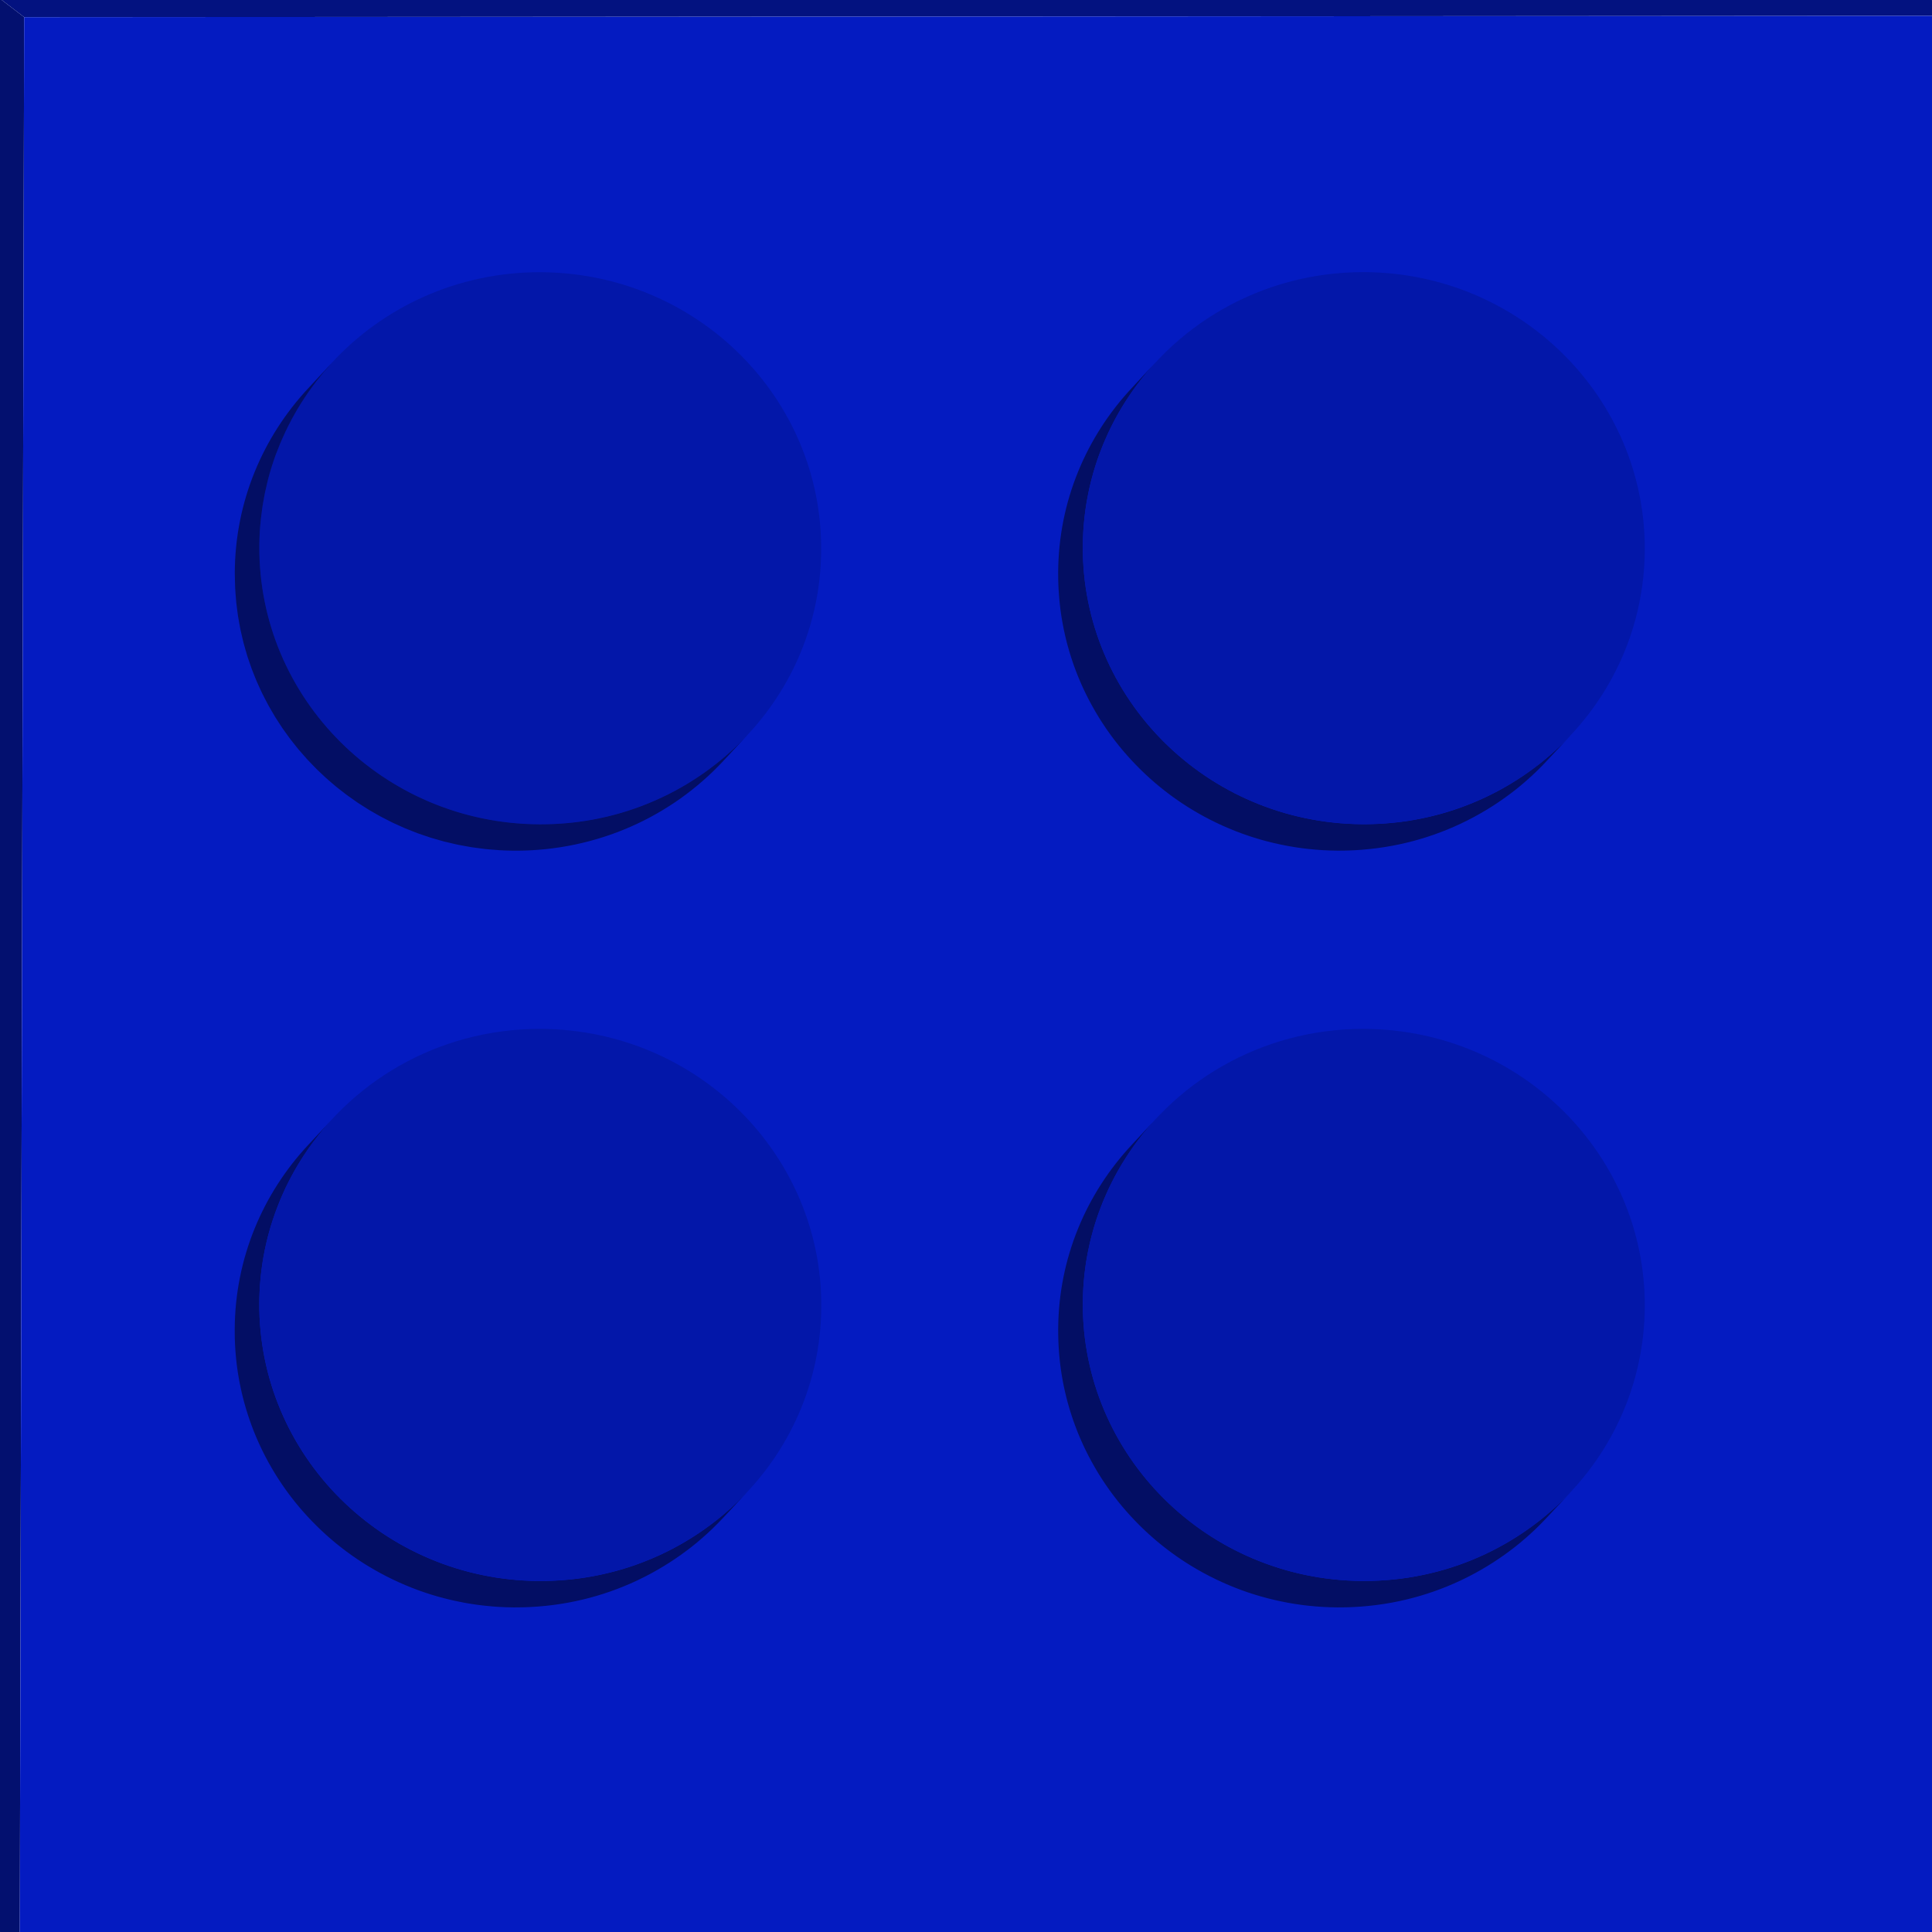 <?xml version="1.0" encoding="utf-8"?>
<!-- Generator: Adobe Illustrator 16.0.0, SVG Export Plug-In . SVG Version: 6.00 Build 0)  -->
<!DOCTYPE svg PUBLIC "-//W3C//DTD SVG 1.0//EN" "http://www.w3.org/TR/2001/REC-SVG-20010904/DTD/svg10.dtd">
<svg version="1.0" id="Ebene_1" xmlns="http://www.w3.org/2000/svg" xmlns:xlink="http://www.w3.org/1999/xlink" x="0px" y="0px"
	 width="150px" height="150px" viewBox="0 0 150 150" enable-background="new 0 0 150 150" xml:space="preserve">
<g>
	<g>
		<g enable-background="new    ">
			<g>
				<polygon fill="#03106F" points="1.535,151.164 -1.584,148.777 -1.242,-1.055 1.876,1.332 				"/>
			</g>
			<g>
				<polygon fill="#031280" points="1.876,1.332 -1.242,-1.055 148.468,-1.161 151.587,1.226 				"/>
			</g>
			<g>
				<polygon fill="#041BC1" points="151.587,1.226 151.245,151.058 1.535,151.164 1.876,1.332 				"/>
			</g>
		</g>
	</g>
</g>
<g>
	<g>
		<g enable-background="new    ">
			<g>
				<path fill="#02083A" d="M23.949,30.118l1.811-1.948L23.949,30.118z"/>
			</g>
			<g enable-background="new    ">
				<defs>
					<path id="SVGID_1_" enable-background="new    " d="M24.854,29.228c-0.112,0.139-0.225,0.278-0.334,0.419
						C24.629,29.505,24.742,29.367,24.854,29.228z"/>
				</defs>
				<clipPath id="SVGID_2_">
					<use xlink:href="#SVGID_1_"  overflow="visible"/>
				</clipPath>
				<g clip-path="url(#SVGID_2_)" enable-background="new    ">
					<path fill="#02083C" d="M24.854,29.228c-0.112,0.139-0.225,0.278-0.334,0.419C24.629,29.505,24.742,29.367,24.854,29.228"/>
				</g>
			</g>
			<g enable-background="new    ">
				<defs>
					<path id="SVGID_3_" enable-background="new    " d="M39.205,21.298c0.885-0.107,1.786-0.163,2.7-0.163
						C40.991,21.135,40.09,21.19,39.205,21.298z"/>
				</defs>
				<clipPath id="SVGID_4_">
					<use xlink:href="#SVGID_3_"  overflow="visible"/>
				</clipPath>
				<g clip-path="url(#SVGID_4_)" enable-background="new    ">
					<path fill="#020F6D" d="M39.205,21.298c0.885-0.107,1.786-0.163,2.7-0.163C40.991,21.135,40.09,21.19,39.205,21.298"/>
				</g>
			</g>
			<g enable-background="new    ">
				<defs>
					<path id="SVGID_5_" enable-background="new    " d="M42.075,21.136c12.051,0.099,21.762,9.756,21.681,21.6
						C63.837,30.892,54.126,21.235,42.075,21.136z"/>
				</defs>
				<clipPath id="SVGID_6_">
					<use xlink:href="#SVGID_5_"  overflow="visible"/>
				</clipPath>
				<g clip-path="url(#SVGID_6_)" enable-background="new    ">
					<path fill="#020F6D" d="M42.075,21.136c0.204,0.001,0.408,0.006,0.61,0.013C42.483,21.142,42.279,21.137,42.075,21.136"/>
					<path fill="#021071" d="M42.686,21.149c1.149,0.041,2.275,0.167,3.372,0.375C44.96,21.316,43.834,21.189,42.686,21.149"/>
					<path fill="#021075" d="M46.057,21.524c1.189,0.225,2.345,0.545,3.457,0.951C48.402,22.069,47.247,21.75,46.057,21.524"/>
					<path fill="#021179" d="M49.514,22.476c1.417,0.517,2.765,1.174,4.025,1.954C52.279,23.65,50.931,22.993,49.514,22.476"/>
					<path fill="#03117D" d="M53.539,24.43c3.87,2.396,6.92,5.949,8.647,10.162C60.459,30.378,57.409,26.825,53.539,24.43"/>
					<path fill="#021179" d="M62.186,34.592c0.539,1.315,0.949,2.695,1.215,4.124C63.135,37.287,62.725,35.907,62.186,34.592"/>
					<path fill="#021075" d="M63.401,38.716c0.208,1.118,0.327,2.266,0.351,3.437C63.728,40.981,63.608,39.833,63.401,38.716"/>
					<path fill="#021071" d="M63.752,42.152c0.004,0.194,0.005,0.388,0.004,0.583C63.757,42.541,63.756,42.346,63.752,42.152"/>
				</g>
			</g>
			<g>
				<path fill="#0317A9" d="M42.075,21.136c12.051,0.099,21.762,9.756,21.681,21.6c-0.071,11.779-9.808,21.259-21.781,21.259
					c-0.057,0-0.113,0-0.169-0.001c-12.042-0.09-21.744-9.765-21.672-21.6c0-0.091,0.001-0.183,0.003-0.274
					c0.002-0.105,0.004-0.19,0.007-0.274c0.003-0.103,0.007-0.186,0.011-0.271c0.005-0.108,0.009-0.191,0.014-0.275
					c0.006-0.099,0.011-0.186,0.018-0.272c0.007-0.098,0.014-0.186,0.021-0.271c0.008-0.097,0.016-0.183,0.024-0.269
					c0.105-1.084,0.29-2.133,0.548-3.152c0.031-0.121,0.048-0.188,0.065-0.253c0.033-0.121,0.049-0.179,0.065-0.237
					c0.041-0.145,0.055-0.193,0.069-0.241c0.083-0.277,0.097-0.321,0.11-0.366c0.05-0.158,0.064-0.201,0.079-0.246
					c0.049-0.148,0.065-0.199,0.083-0.249c0.045-0.132,0.066-0.192,0.087-0.25c0.036-0.101,0.061-0.17,0.086-0.24
					c0.972-2.646,2.458-5.045,4.337-7.085c3.985-4.325,9.745-7.035,16.145-7.035C41.962,21.135,42.019,21.135,42.075,21.136z"/>
			</g>
			<g>
				<path fill="#030E64" d="M57.654,57.459c0.128-0.13,0.254-0.262,0.378-0.395l-1.908,2.052c-0.208,0.223-0.423,0.441-0.642,0.655
					c-0.043,0.042-0.085,0.085-0.128,0.127c-0.083,0.08-0.167,0.157-0.25,0.236c-0.05,0.047-0.099,0.095-0.15,0.141
					c-0.088,0.081-0.179,0.161-0.269,0.241c-0.046,0.042-0.092,0.084-0.14,0.125c-0.085,0.074-0.172,0.146-0.258,0.22
					c-0.054,0.046-0.107,0.093-0.162,0.138c-0.091,0.075-0.183,0.148-0.275,0.222c-0.051,0.041-0.101,0.083-0.152,0.123
					c-0.099,0.078-0.2,0.155-0.3,0.231c-0.045,0.035-0.091,0.07-0.137,0.104c-0.092,0.068-0.185,0.135-0.278,0.203
					c-0.057,0.042-0.113,0.083-0.171,0.125c-0.083,0.059-0.167,0.116-0.251,0.174c-0.068,0.047-0.136,0.095-0.205,0.141
					c-0.088,0.06-0.178,0.117-0.268,0.175c-0.064,0.042-0.128,0.085-0.194,0.126c-0.092,0.059-0.187,0.115-0.28,0.173
					c-0.064,0.04-0.127,0.08-0.191,0.118c-0.084,0.05-0.168,0.099-0.253,0.148c-0.078,0.045-0.155,0.091-0.234,0.136
					c-0.074,0.042-0.149,0.083-0.224,0.124c-0.087,0.048-0.174,0.097-0.262,0.144c-0.08,0.042-0.161,0.084-0.242,0.125
					c-0.084,0.043-0.167,0.087-0.252,0.13c-0.088,0.044-0.177,0.086-0.265,0.129c-0.078,0.038-0.156,0.076-0.234,0.113
					c-0.094,0.044-0.188,0.086-0.283,0.128c-0.076,0.034-0.151,0.069-0.227,0.103c-0.089,0.04-0.18,0.077-0.271,0.115
					c-0.083,0.035-0.167,0.071-0.251,0.105c-0.085,0.035-0.172,0.068-0.258,0.102c-0.088,0.035-0.176,0.07-0.264,0.103
					c-0.094,0.036-0.189,0.069-0.284,0.104c-0.08,0.029-0.161,0.059-0.242,0.087c-0.097,0.034-0.195,0.066-0.292,0.099
					c-0.082,0.027-0.164,0.055-0.247,0.082c-0.097,0.031-0.196,0.061-0.293,0.09c-0.083,0.025-0.165,0.051-0.248,0.075
					c-0.094,0.027-0.188,0.053-0.282,0.079c-0.091,0.025-0.182,0.051-0.273,0.075c-0.092,0.024-0.185,0.047-0.278,0.071
					c-0.09,0.022-0.18,0.045-0.271,0.067c-0.099,0.024-0.199,0.045-0.299,0.067c-0.087,0.02-0.174,0.039-0.261,0.058
					c-0.097,0.02-0.194,0.039-0.292,0.058c-0.092,0.018-0.184,0.037-0.277,0.054c-0.097,0.018-0.194,0.034-0.292,0.05
					c-0.091,0.016-0.183,0.032-0.274,0.046c-0.1,0.016-0.201,0.029-0.301,0.043c-0.092,0.013-0.184,0.026-0.276,0.039
					c-0.101,0.013-0.202,0.024-0.302,0.036c-0.091,0.01-0.183,0.021-0.274,0.031c-0.102,0.01-0.205,0.019-0.308,0.028
					c-0.093,0.008-0.187,0.017-0.28,0.024c-0.099,0.008-0.199,0.013-0.298,0.02c-0.097,0.006-0.194,0.013-0.292,0.018
					c-0.098,0.004-0.196,0.008-0.295,0.011c-0.1,0.003-0.199,0.007-0.299,0.01s-0.2,0.003-0.3,0.004
					c-0.125,0.001-0.25,0.003-0.376,0.002c-0.375-0.003-0.749-0.016-1.12-0.037c-0.103-0.006-0.204-0.018-0.306-0.025
					c-0.265-0.019-0.53-0.037-0.792-0.065c-0.176-0.019-0.35-0.046-0.525-0.069c-0.188-0.025-0.376-0.045-0.562-0.075
					c-0.157-0.025-0.312-0.057-0.468-0.085c-0.202-0.036-0.404-0.069-0.604-0.111c-0.149-0.031-0.294-0.069-0.442-0.103
					c-0.203-0.047-0.407-0.091-0.607-0.143c-0.156-0.041-0.31-0.089-0.465-0.133c-0.188-0.053-0.378-0.104-0.564-0.162
					c-0.154-0.048-0.304-0.103-0.456-0.154c-0.185-0.062-0.371-0.122-0.553-0.188c-0.153-0.056-0.304-0.119-0.455-0.179
					c-0.176-0.07-0.354-0.136-0.528-0.209c-0.152-0.064-0.299-0.135-0.449-0.202c-0.171-0.077-0.344-0.151-0.513-0.232
					c-0.149-0.072-0.294-0.15-0.442-0.225c-0.164-0.083-0.33-0.165-0.491-0.252c-0.149-0.081-0.294-0.167-0.441-0.251
					c-0.156-0.089-0.313-0.176-0.466-0.268c-0.143-0.086-0.281-0.178-0.421-0.267c-0.153-0.098-0.309-0.193-0.459-0.294
					c-0.137-0.092-0.271-0.19-0.405-0.285c-0.148-0.104-0.297-0.206-0.442-0.314c-0.133-0.099-0.263-0.203-0.394-0.305
					c-0.143-0.111-0.287-0.22-0.427-0.334c-0.125-0.103-0.246-0.209-0.368-0.314c-0.14-0.12-0.281-0.238-0.417-0.361
					c-0.122-0.109-0.239-0.224-0.358-0.336c-0.132-0.124-0.265-0.246-0.393-0.374c-0.119-0.117-0.232-0.239-0.348-0.359
					c-0.124-0.128-0.249-0.254-0.369-0.385c-0.114-0.125-0.224-0.253-0.334-0.38c-0.116-0.132-0.233-0.262-0.345-0.396
					c-0.109-0.131-0.212-0.265-0.318-0.398c-0.108-0.136-0.219-0.271-0.324-0.41c-0.103-0.136-0.2-0.275-0.299-0.413
					c-0.102-0.142-0.206-0.283-0.305-0.427c-0.095-0.139-0.185-0.282-0.277-0.424c-0.096-0.148-0.193-0.294-0.285-0.444
					c-0.089-0.145-0.172-0.293-0.258-0.439c-0.088-0.151-0.178-0.302-0.262-0.456c-0.083-0.152-0.162-0.307-0.242-0.461
					c-0.079-0.152-0.16-0.304-0.235-0.458c-0.078-0.159-0.15-0.321-0.224-0.482c-0.07-0.154-0.143-0.308-0.209-0.464
					c-0.068-0.159-0.131-0.321-0.196-0.483c-0.065-0.164-0.132-0.326-0.193-0.492c-0.059-0.159-0.112-0.32-0.167-0.481
					c-0.058-0.169-0.118-0.338-0.172-0.509c-0.052-0.167-0.099-0.335-0.147-0.504s-0.099-0.336-0.143-0.507
					c-0.044-0.172-0.083-0.346-0.124-0.519c-0.04-0.171-0.082-0.341-0.117-0.514c-0.036-0.173-0.066-0.349-0.098-0.524
					c-0.032-0.176-0.065-0.351-0.092-0.528c-0.027-0.176-0.049-0.353-0.071-0.53c-0.023-0.178-0.047-0.356-0.066-0.536
					c-0.019-0.181-0.031-0.364-0.045-0.546c-0.014-0.178-0.029-0.356-0.038-0.535c-0.009-0.183-0.013-0.368-0.018-0.552
					c-0.005-0.229-0.014-0.457-0.013-0.687c0.027-5.535,2.196-10.557,5.724-14.328l1.811-1.948
					c-0.079,0.085-0.152,0.174-0.229,0.261c-0.129,0.145-0.259,0.29-0.385,0.438c-0.1,0.118-0.195,0.238-0.292,0.358
					c-0.112,0.139-0.225,0.278-0.334,0.419c-0.1,0.13-0.196,0.262-0.293,0.395c-0.1,0.136-0.2,0.272-0.296,0.412
					c-0.097,0.139-0.191,0.28-0.285,0.421c-0.091,0.138-0.181,0.276-0.27,0.416c-0.09,0.144-0.178,0.289-0.265,0.434
					c-0.086,0.145-0.171,0.29-0.253,0.437c-0.082,0.145-0.162,0.29-0.24,0.437c-0.082,0.152-0.16,0.306-0.238,0.461
					c-0.073,0.145-0.145,0.291-0.215,0.438c-0.078,0.163-0.151,0.328-0.224,0.493c-0.063,0.143-0.126,0.285-0.187,0.429
					c-0.074,0.177-0.143,0.355-0.212,0.534c-0.039,0.101-0.082,0.199-0.119,0.3c-0.027,0.072-0.052,0.142-0.077,0.212
					c-0.032,0.089-0.052,0.148-0.072,0.207c-0.042,0.124-0.059,0.174-0.076,0.225c-0.047,0.142-0.061,0.186-0.075,0.23
					c-0.05,0.158-0.063,0.202-0.077,0.247c-0.045,0.152-0.058,0.193-0.069,0.232c-0.014,0.048-0.028,0.096-0.042,0.144
					c-0.043,0.155-0.06,0.213-0.075,0.271c-0.035,0.128-0.052,0.194-0.068,0.26c-0.032,0.126-0.043,0.181-0.056,0.234
					c-0.059,0.242-0.115,0.485-0.166,0.73c-0.02,0.099-0.039,0.199-0.058,0.298c-0.039,0.205-0.076,0.411-0.109,0.618
					c-0.018,0.107-0.034,0.214-0.05,0.321c-0.031,0.214-0.058,0.429-0.082,0.645c-0.011,0.095-0.024,0.189-0.033,0.285
					c-0.017,0.161-0.025,0.247-0.032,0.333c-0.008,0.097-0.015,0.184-0.021,0.27c-0.007,0.098-0.012,0.185-0.018,0.271
					c-0.008,0.146-0.011,0.204-0.014,0.262c-0.005,0.11-0.008,0.195-0.011,0.279c-0.003,0.102-0.006,0.186-0.007,0.271
					c-0.002,0.112-0.003,0.204-0.004,0.295c-0.072,11.835,9.63,21.51,21.672,21.6c0.063,0,0.127,0.001,0.19,0.001
					c0.08,0,0.159-0.002,0.238-0.003c0.083-0.001,0.166-0.001,0.249-0.003c0.114-0.002,0.228-0.007,0.341-0.011
					c0.086-0.003,0.172-0.006,0.259-0.01c0.109-0.005,0.219-0.012,0.328-0.019c0.086-0.005,0.173-0.011,0.259-0.017
					c0.111-0.008,0.222-0.018,0.333-0.028c0.084-0.007,0.169-0.015,0.253-0.023c0.11-0.011,0.22-0.024,0.331-0.037
					c0.082-0.01,0.164-0.019,0.246-0.029c0.114-0.014,0.227-0.031,0.34-0.047c0.078-0.011,0.157-0.022,0.235-0.034
					c0.109-0.017,0.217-0.035,0.325-0.054c0.085-0.014,0.17-0.028,0.254-0.043c0.102-0.019,0.204-0.039,0.305-0.059
					c0.086-0.017,0.173-0.034,0.259-0.052c0.099-0.021,0.196-0.043,0.294-0.065c0.09-0.02,0.181-0.04,0.271-0.061
					c0.092-0.022,0.183-0.045,0.274-0.068c0.094-0.024,0.188-0.047,0.281-0.072c0.093-0.024,0.185-0.05,0.277-0.076
					c0.089-0.024,0.177-0.049,0.266-0.075c0.101-0.029,0.201-0.061,0.301-0.091c0.079-0.024,0.159-0.048,0.238-0.074
					c0.104-0.034,0.208-0.068,0.311-0.104c0.075-0.025,0.149-0.05,0.224-0.075c0.103-0.036,0.205-0.074,0.308-0.111
					c0.075-0.027,0.15-0.055,0.225-0.083c0.097-0.037,0.193-0.076,0.29-0.114c0.079-0.031,0.159-0.062,0.237-0.094
					c0.092-0.038,0.183-0.077,0.274-0.116c0.081-0.034,0.162-0.068,0.241-0.103c0.091-0.04,0.181-0.081,0.271-0.122
					c0.081-0.037,0.161-0.072,0.241-0.11c0.089-0.042,0.178-0.085,0.266-0.129c0.079-0.038,0.157-0.075,0.235-0.114
					c0.086-0.043,0.171-0.088,0.257-0.133c0.08-0.042,0.16-0.082,0.24-0.125c0.089-0.048,0.178-0.098,0.267-0.146
					c0.071-0.04,0.144-0.078,0.214-0.119c0.088-0.05,0.175-0.102,0.263-0.153c0.074-0.043,0.149-0.086,0.223-0.131
					c0.082-0.049,0.163-0.1,0.244-0.15c0.075-0.046,0.149-0.092,0.223-0.139c0.085-0.054,0.169-0.11,0.253-0.165
					c0.071-0.046,0.142-0.092,0.212-0.139c0.081-0.054,0.16-0.11,0.239-0.165c0.072-0.05,0.145-0.099,0.215-0.149
					c0.074-0.052,0.146-0.106,0.218-0.159c0.077-0.056,0.154-0.111,0.23-0.168c0.08-0.059,0.157-0.12,0.235-0.181
					c0.065-0.05,0.132-0.1,0.197-0.151c0.094-0.074,0.186-0.149,0.279-0.225c0.049-0.041,0.1-0.08,0.149-0.121
					c0.085-0.071,0.169-0.144,0.254-0.216c0.056-0.048,0.112-0.095,0.167-0.143c0.069-0.061,0.138-0.124,0.206-0.185
					c0.068-0.062,0.137-0.122,0.205-0.184c0.056-0.051,0.11-0.104,0.166-0.156c0.078-0.074,0.157-0.147,0.235-0.222
					c0.045-0.045,0.09-0.09,0.136-0.135C57.485,57.627,57.571,57.544,57.654,57.459z"/>
			</g>
		</g>
	</g>
</g>
<g>
	<g>
		<g enable-background="new    ">
			<g>
				<path fill="#02083A" d="M87.884,30.11l1.908-2.052L87.884,30.11z"/>
			</g>
			<g enable-background="new    ">
				<defs>
					<path id="SVGID_7_" enable-background="new    " d="M84.067,42.386c0,0.043,0,0.087,0,0.131
						C84.067,42.474,84.067,42.43,84.067,42.386z"/>
				</defs>
				<clipPath id="SVGID_8_">
					<use xlink:href="#SVGID_7_"  overflow="visible"/>
				</clipPath>
				<g clip-path="url(#SVGID_8_)" enable-background="new    ">
					<path fill="#020943" d="M84.067,42.386L84.067,42.386c0,0.044,0,0.087,0,0.131C84.067,42.474,84.067,42.43,84.067,42.386"/>
				</g>
			</g>
			<g enable-background="new    ">
				<defs>
					<path id="SVGID_9_" enable-background="new    " d="M127.7,42.599L127.7,42.599c0-11.776-9.684-21.372-21.69-21.471
						C118.017,21.227,127.7,30.823,127.7,42.599z"/>
				</defs>
				<clipPath id="SVGID_10_">
					<use xlink:href="#SVGID_9_"  overflow="visible"/>
				</clipPath>
				<g clip-path="url(#SVGID_10_)" enable-background="new    ">
					<path fill="#020F6D" d="M106.01,21.128c0.204,0.001,0.407,0.006,0.61,0.013C106.417,21.134,106.214,21.13,106.01,21.128"/>
					<path fill="#021071" d="M106.62,21.142c1.147,0.041,2.272,0.167,3.369,0.375C108.893,21.309,107.768,21.182,106.62,21.142"/>
					<path fill="#021075" d="M109.989,21.517c1.188,0.225,2.344,0.545,3.455,0.951C112.333,22.062,111.178,21.742,109.989,21.517"/>
					<path fill="#021179" d="M113.444,22.467c1.418,0.518,2.766,1.175,4.026,1.956C116.21,23.643,114.862,22.985,113.444,22.467"/>
					<path fill="#03117D" d="M117.471,24.423c3.875,2.398,6.93,5.957,8.658,10.175C124.4,30.38,121.346,26.821,117.471,24.423"/>
					<path fill="#021179" d="M126.129,34.598c0.54,1.317,0.95,2.698,1.216,4.129C127.079,37.296,126.669,35.915,126.129,34.598"/>
					<path fill="#021075" d="M127.345,38.727c0.207,1.11,0.326,2.25,0.351,3.413l0,0C127.671,40.977,127.552,39.837,127.345,38.727"
						/>
					<path fill="#021071" d="M127.695,42.139L127.695,42.139c0.004,0.153,0.005,0.306,0.005,0.46
						C127.7,42.445,127.699,42.292,127.695,42.139"/>
				</g>
			</g>
			<g>
				<path fill="#030E64" d="M121.595,57.453c0.129-0.131,0.256-0.263,0.381-0.396l-1.917,2.052c-0.125,0.134-0.252,0.266-0.38,0.396
					c-0.094,0.096-0.19,0.19-0.286,0.284c-0.034,0.034-0.068,0.068-0.104,0.103c-0.108,0.104-0.219,0.208-0.329,0.311
					c-0.167,0.155-0.267,0.243-0.366,0.331c-0.038,0.034-0.075,0.068-0.114,0.102c-0.103,0.091-0.208,0.179-0.313,0.268
					c-0.035,0.029-0.069,0.06-0.104,0.089c-0.109,0.09-0.22,0.179-0.33,0.267c-0.033,0.026-0.065,0.053-0.098,0.079
					c-0.118,0.093-0.237,0.184-0.356,0.273c-0.196,0.148-0.314,0.233-0.433,0.318c-0.212,0.152-0.333,0.234-0.454,0.317
					c-0.213,0.145-0.335,0.224-0.457,0.303c-0.222,0.142-0.348,0.219-0.473,0.295c-0.222,0.135-0.348,0.208-0.475,0.281
					c-0.224,0.128-0.348,0.195-0.473,0.263c-0.039,0.021-0.077,0.043-0.115,0.063c-0.123,0.065-0.248,0.13-0.372,0.193
					c-0.041,0.021-0.081,0.042-0.122,0.063c-0.126,0.063-0.254,0.124-0.382,0.186c-0.04,0.019-0.079,0.039-0.119,0.058
					c-0.125,0.059-0.252,0.115-0.378,0.172c-0.044,0.021-0.088,0.041-0.133,0.061c-0.125,0.055-0.252,0.107-0.379,0.16
					c-0.045,0.02-0.09,0.039-0.136,0.058c-0.127,0.052-0.256,0.103-0.384,0.151c-0.047,0.019-0.093,0.037-0.14,0.055
					c-0.129,0.049-0.259,0.096-0.389,0.143c-0.047,0.017-0.093,0.034-0.139,0.051c-0.129,0.045-0.258,0.087-0.388,0.13
					c-0.05,0.017-0.1,0.034-0.15,0.05c-0.13,0.042-0.26,0.082-0.391,0.121c-0.05,0.015-0.1,0.03-0.149,0.045
					c-0.129,0.038-0.26,0.074-0.39,0.11c-0.054,0.014-0.106,0.029-0.16,0.044c-0.128,0.033-0.257,0.065-0.386,0.098
					c-0.056,0.014-0.112,0.027-0.168,0.041c-0.131,0.031-0.263,0.061-0.395,0.089c-0.054,0.012-0.108,0.024-0.162,0.036
					c-0.132,0.027-0.264,0.053-0.396,0.078c-0.057,0.011-0.114,0.022-0.172,0.033c-0.128,0.023-0.257,0.045-0.386,0.066
					c-0.062,0.01-0.123,0.021-0.185,0.03c-0.129,0.021-0.26,0.039-0.389,0.057c-0.063,0.009-0.123,0.018-0.186,0.025
					c-0.129,0.017-0.259,0.032-0.389,0.046c-0.064,0.008-0.127,0.016-0.191,0.021c-0.13,0.014-0.26,0.025-0.391,0.036
					c-0.064,0.006-0.128,0.012-0.191,0.017c-0.133,0.01-0.266,0.019-0.398,0.026c-0.063,0.003-0.126,0.008-0.189,0.011
					c-0.131,0.007-0.264,0.012-0.396,0.016c-0.065,0.002-0.131,0.005-0.197,0.007c-0.132,0.003-0.264,0.004-0.396,0.005
					c-0.103,0.001-0.204,0.003-0.307,0.002c-0.188-0.002-0.374-0.006-0.561-0.012c-0.266-0.011-0.412-0.017-0.558-0.025
					c-0.05-0.003-0.099-0.007-0.147-0.01c-0.136-0.009-0.271-0.018-0.406-0.029c-0.059-0.005-0.116-0.011-0.175-0.017
					c-0.124-0.011-0.25-0.022-0.374-0.035c-0.074-0.009-0.148-0.019-0.222-0.026c-0.108-0.013-0.216-0.025-0.323-0.039
					c-0.08-0.011-0.16-0.023-0.24-0.035c-0.101-0.015-0.201-0.028-0.301-0.044c-0.079-0.013-0.158-0.026-0.237-0.04
					c-0.101-0.017-0.2-0.033-0.3-0.051c-0.078-0.015-0.156-0.031-0.233-0.046c-0.1-0.02-0.199-0.038-0.298-0.059
					c-0.08-0.017-0.16-0.035-0.24-0.053c-0.096-0.021-0.192-0.042-0.288-0.064c-0.079-0.019-0.157-0.038-0.235-0.058
					c-0.096-0.023-0.191-0.047-0.287-0.071c-0.081-0.021-0.162-0.044-0.244-0.066c-0.09-0.024-0.182-0.049-0.271-0.074
					c-0.082-0.023-0.162-0.049-0.242-0.072c-0.091-0.027-0.182-0.054-0.271-0.082c-0.082-0.025-0.164-0.053-0.245-0.079
					c-0.087-0.028-0.173-0.056-0.259-0.085c-0.087-0.029-0.173-0.061-0.259-0.091c-0.081-0.029-0.162-0.057-0.242-0.086
					c-0.086-0.031-0.171-0.064-0.257-0.098c-0.08-0.03-0.16-0.06-0.238-0.091c-0.086-0.034-0.17-0.069-0.255-0.104
					c-0.078-0.032-0.157-0.063-0.235-0.097c-0.086-0.036-0.172-0.074-0.258-0.112c-0.074-0.032-0.149-0.064-0.223-0.098
					c-0.088-0.04-0.176-0.081-0.264-0.122c-0.07-0.033-0.143-0.066-0.214-0.1c-0.086-0.042-0.171-0.084-0.256-0.127
					c-0.071-0.035-0.144-0.07-0.216-0.106c-0.083-0.043-0.166-0.087-0.248-0.131c-0.072-0.037-0.145-0.075-0.216-0.113
					c-0.083-0.045-0.165-0.091-0.247-0.137c-0.07-0.039-0.14-0.077-0.209-0.117c-0.084-0.048-0.167-0.097-0.25-0.146
					c-0.066-0.039-0.133-0.077-0.199-0.117c-0.086-0.052-0.17-0.104-0.256-0.157c-0.062-0.039-0.124-0.077-0.186-0.116
					c-0.085-0.054-0.168-0.109-0.252-0.164c-0.062-0.04-0.123-0.08-0.185-0.121c-0.082-0.056-0.163-0.111-0.245-0.168
					c-0.061-0.042-0.123-0.084-0.185-0.128c-0.081-0.057-0.16-0.114-0.239-0.173c-0.061-0.043-0.121-0.086-0.18-0.13
					c-0.082-0.061-0.162-0.122-0.242-0.184c-0.057-0.043-0.114-0.086-0.17-0.13c-0.08-0.063-0.16-0.126-0.238-0.189
					c-0.057-0.044-0.112-0.089-0.168-0.134c-0.08-0.065-0.158-0.132-0.238-0.198c-0.052-0.044-0.104-0.088-0.156-0.133
					c-0.08-0.067-0.158-0.137-0.235-0.206c-0.052-0.045-0.103-0.09-0.154-0.136c-0.077-0.069-0.153-0.14-0.229-0.211
					c-0.051-0.046-0.101-0.092-0.15-0.139c-0.076-0.072-0.15-0.145-0.226-0.217c-0.049-0.048-0.098-0.095-0.146-0.143
					c-0.073-0.073-0.146-0.147-0.22-0.222c-0.047-0.048-0.096-0.097-0.143-0.146c-0.072-0.075-0.145-0.151-0.215-0.228
					c-0.047-0.049-0.094-0.099-0.141-0.149c-0.069-0.075-0.138-0.152-0.206-0.229c-0.046-0.052-0.093-0.104-0.138-0.155
					c-0.069-0.079-0.138-0.158-0.206-0.238c-0.042-0.051-0.086-0.101-0.128-0.151c-0.068-0.081-0.135-0.163-0.201-0.245
					c-0.043-0.053-0.085-0.104-0.127-0.157c-0.064-0.081-0.129-0.163-0.191-0.246c-0.042-0.054-0.084-0.106-0.125-0.161
					c-0.063-0.083-0.125-0.167-0.187-0.251c-0.04-0.055-0.081-0.109-0.12-0.164c-0.061-0.085-0.121-0.17-0.181-0.256
					c-0.039-0.056-0.078-0.111-0.116-0.167c-0.059-0.085-0.115-0.171-0.172-0.257c-0.039-0.058-0.078-0.116-0.115-0.174
					c-0.057-0.087-0.111-0.174-0.166-0.261c-0.037-0.059-0.074-0.118-0.111-0.178c-0.054-0.087-0.105-0.175-0.158-0.263
					c-0.036-0.06-0.072-0.119-0.107-0.18c-0.051-0.089-0.102-0.179-0.152-0.269c-0.035-0.061-0.069-0.122-0.104-0.184
					c-0.049-0.089-0.097-0.178-0.145-0.268c-0.033-0.063-0.067-0.127-0.101-0.191c-0.046-0.088-0.091-0.178-0.136-0.267
					c-0.033-0.065-0.066-0.131-0.098-0.197c-0.045-0.09-0.088-0.182-0.131-0.272c-0.031-0.065-0.062-0.131-0.092-0.196
					c-0.041-0.092-0.083-0.184-0.123-0.276c-0.029-0.066-0.06-0.133-0.088-0.2c-0.039-0.092-0.078-0.184-0.115-0.275
					c-0.029-0.07-0.059-0.14-0.086-0.21c-0.036-0.091-0.071-0.182-0.106-0.272c-0.027-0.071-0.055-0.143-0.081-0.214
					c-0.035-0.093-0.068-0.187-0.102-0.279c-0.025-0.071-0.05-0.142-0.074-0.213c-0.033-0.094-0.064-0.188-0.095-0.283
					c-0.024-0.072-0.047-0.144-0.069-0.216c-0.03-0.094-0.059-0.188-0.088-0.282c-0.021-0.075-0.044-0.149-0.065-0.225
					c-0.026-0.093-0.053-0.186-0.078-0.279c-0.021-0.077-0.042-0.154-0.062-0.231c-0.025-0.093-0.048-0.186-0.071-0.279
					c-0.019-0.079-0.038-0.157-0.057-0.236c-0.022-0.093-0.043-0.187-0.063-0.281c-0.018-0.078-0.034-0.157-0.051-0.235
					c-0.02-0.095-0.039-0.19-0.057-0.286c-0.016-0.08-0.031-0.16-0.045-0.24c-0.018-0.094-0.033-0.188-0.049-0.283
					c-0.014-0.082-0.027-0.163-0.041-0.245c-0.014-0.094-0.027-0.188-0.041-0.283c-0.012-0.083-0.023-0.167-0.034-0.25
					c-0.012-0.094-0.023-0.189-0.034-0.284c-0.01-0.084-0.02-0.168-0.027-0.252c-0.01-0.095-0.02-0.189-0.027-0.284
					c-0.008-0.085-0.016-0.17-0.021-0.255c-0.008-0.096-0.014-0.193-0.021-0.289c-0.005-0.084-0.011-0.169-0.015-0.254
					c-0.005-0.097-0.009-0.193-0.013-0.29c-0.003-0.086-0.006-0.173-0.009-0.259c-0.002-0.096-0.004-0.191-0.005-0.288
					c-0.001-0.136-0.003-0.272-0.003-0.409c0.027-5.535,2.197-10.557,5.725-14.328l1.908-2.052c-0.118,0.127-0.234,0.255-0.35,0.385
					c-0.037,0.041-0.072,0.082-0.107,0.123c-0.079,0.09-0.158,0.181-0.235,0.272c-0.04,0.048-0.081,0.097-0.121,0.145
					c-0.071,0.086-0.143,0.173-0.213,0.26c-0.041,0.051-0.081,0.102-0.122,0.153c-0.068,0.087-0.137,0.175-0.205,0.264
					c-0.038,0.05-0.076,0.1-0.115,0.151c-0.07,0.094-0.141,0.19-0.211,0.286c-0.031,0.044-0.064,0.088-0.096,0.133
					c-0.078,0.11-0.155,0.22-0.231,0.332c-0.269,0.394-0.462,0.695-0.648,1.001c-0.046,0.075-0.089,0.146-0.13,0.217
					c-0.189,0.328-0.219,0.378-0.248,0.429c-0.189,0.348-0.211,0.386-0.23,0.425c-0.021,0.04-0.043,0.081-0.064,0.121
					c-0.067,0.13-0.092,0.177-0.115,0.225c-0.066,0.132-0.091,0.18-0.114,0.227c-0.059,0.12-0.085,0.175-0.11,0.229
					c-0.053,0.109-0.08,0.169-0.108,0.229c-0.073,0.157-0.135,0.296-0.196,0.436c-0.082,0.193-0.129,0.305-0.176,0.417
					c-0.021,0.051-0.041,0.102-0.061,0.152c-0.036,0.09-0.072,0.18-0.107,0.27c-0.021,0.059-0.045,0.118-0.066,0.177
					c-0.015,0.039-0.03,0.077-0.045,0.116c-0.033,0.093-0.059,0.163-0.084,0.232c-0.031,0.088-0.054,0.153-0.076,0.218
					c-0.037,0.109-0.057,0.168-0.076,0.227c-0.039,0.122-0.057,0.176-0.074,0.23c-0.043,0.136-0.061,0.193-0.078,0.251
					c-0.036,0.119-0.053,0.175-0.069,0.233c-0.039,0.135-0.054,0.188-0.069,0.241c-0.039,0.144-0.051,0.19-0.063,0.236
					c-0.042,0.16-0.054,0.208-0.066,0.255c-0.036,0.149-0.048,0.194-0.059,0.24c-0.014,0.056-0.026,0.112-0.04,0.168
					c-0.038,0.167-0.057,0.257-0.075,0.347c-0.017,0.08-0.035,0.159-0.051,0.239c-0.012,0.057-0.021,0.115-0.032,0.172
					c-0.021,0.109-0.043,0.217-0.063,0.327c-0.021,0.13-0.035,0.209-0.049,0.289c-0.01,0.066-0.018,0.115-0.025,0.163
					c-0.031,0.208-0.042,0.286-0.053,0.364c-0.047,0.371-0.057,0.452-0.065,0.534c-0.038,0.375-0.045,0.45-0.052,0.526
					c-0.029,0.385-0.034,0.465-0.039,0.544c-0.02,0.384-0.022,0.466-0.025,0.547c-0.004,0.151-0.006,0.213-0.008,0.274
					c-0.002,0.116-0.003,0.208-0.004,0.298c-0.072,11.844,9.631,21.51,21.672,21.6c0.064,0.001,0.127,0.001,0.191,0.001
					c0.074,0,0.149-0.002,0.225-0.003c0.09-0.001,0.18-0.002,0.27-0.004c0.107-0.002,0.213-0.006,0.318-0.01
					c0.093-0.003,0.186-0.006,0.278-0.011c0.103-0.005,0.206-0.012,0.31-0.019c0.094-0.005,0.188-0.011,0.281-0.018
					c0.1-0.008,0.199-0.017,0.298-0.025c0.097-0.009,0.194-0.018,0.29-0.027s0.191-0.021,0.287-0.031
					c0.098-0.012,0.195-0.022,0.293-0.035c0.096-0.012,0.19-0.026,0.285-0.039c0.097-0.014,0.193-0.027,0.29-0.042
					c0.093-0.015,0.187-0.031,0.279-0.047c0.098-0.017,0.196-0.032,0.293-0.05c0.091-0.017,0.18-0.035,0.27-0.053
					c0.1-0.019,0.198-0.038,0.297-0.059c0.088-0.019,0.176-0.038,0.264-0.058c0.099-0.022,0.197-0.044,0.295-0.067
					c0.089-0.021,0.178-0.043,0.266-0.065c0.097-0.024,0.192-0.048,0.287-0.073c0.088-0.022,0.175-0.048,0.262-0.071
					c0.097-0.027,0.193-0.054,0.289-0.082c0.085-0.024,0.169-0.051,0.253-0.076c0.097-0.03,0.193-0.059,0.289-0.09
					c0.085-0.027,0.17-0.056,0.255-0.085c0.093-0.031,0.187-0.062,0.279-0.094c0.086-0.03,0.172-0.063,0.257-0.093
					c0.091-0.033,0.183-0.066,0.273-0.101c0.084-0.032,0.167-0.065,0.251-0.099c0.091-0.035,0.183-0.07,0.272-0.107
					c0.082-0.034,0.163-0.068,0.244-0.103c0.091-0.039,0.183-0.077,0.272-0.117c0.083-0.036,0.165-0.073,0.247-0.111
					c0.087-0.039,0.174-0.078,0.261-0.118c0.083-0.04,0.165-0.08,0.248-0.12c0.085-0.042,0.171-0.082,0.255-0.125
					c0.082-0.041,0.163-0.083,0.244-0.125c0.083-0.044,0.167-0.086,0.25-0.131c0.08-0.042,0.159-0.086,0.238-0.13
					c0.083-0.046,0.167-0.091,0.25-0.139c0.078-0.044,0.155-0.09,0.232-0.135c0.082-0.048,0.165-0.096,0.246-0.145
					c0.08-0.048,0.158-0.097,0.237-0.146c0.078-0.049,0.156-0.096,0.233-0.145c0.079-0.051,0.157-0.103,0.235-0.154
					c0.076-0.05,0.153-0.099,0.229-0.149c0.076-0.051,0.149-0.104,0.225-0.155c0.077-0.053,0.154-0.105,0.23-0.159
					c0.075-0.054,0.148-0.107,0.223-0.162c0.074-0.054,0.149-0.107,0.224-0.163c0.072-0.055,0.144-0.11,0.216-0.165
					c0.074-0.058,0.148-0.113,0.223-0.171c0.071-0.057,0.142-0.115,0.213-0.173s0.144-0.114,0.214-0.173s0.139-0.118,0.208-0.178
					c0.071-0.061,0.143-0.119,0.213-0.181c0.059-0.052,0.116-0.104,0.175-0.156c0.079-0.07,0.158-0.141,0.235-0.212
					c0.058-0.052,0.113-0.105,0.169-0.159c0.077-0.072,0.154-0.144,0.23-0.217c0.082-0.079,0.163-0.161,0.244-0.242
					C121.498,57.548,121.548,57.501,121.595,57.453z"/>
			</g>
			<g>
				<path fill="#0317A9" d="M106.01,21.128c12.051,0.099,21.762,9.765,21.69,21.6c-0.081,11.789-9.817,21.258-21.791,21.258
					c-0.057,0-0.113,0-0.17-0.001c-12.041-0.09-21.744-9.756-21.672-21.6c0.001-0.091,0.002-0.182,0.004-0.273
					c0.002-0.108,0.004-0.19,0.008-0.273c0.003-0.107,0.006-0.189,0.01-0.27c0.006-0.116,0.01-0.195,0.014-0.272
					c0.007-0.11,0.012-0.19,0.018-0.269c0.008-0.113,0.014-0.19,0.021-0.268c0.01-0.114,0.017-0.189,0.024-0.265
					c0.012-0.123,0.02-0.2,0.027-0.278c0.012-0.103,0.021-0.185,0.031-0.265c0.014-0.107,0.023-0.187,0.034-0.267
					c0.014-0.101,0.024-0.179,0.036-0.256c0.018-0.116,0.029-0.197,0.043-0.276c0.016-0.096,0.029-0.176,0.043-0.255
					c0.064-0.374,0.134-0.718,0.211-1.058c0.031-0.133,0.044-0.189,0.058-0.245c0.011-0.045,0.022-0.091,0.033-0.137
					c0.038-0.15,0.05-0.198,0.063-0.245c0.042-0.159,0.054-0.206,0.067-0.251c0.041-0.15,0.056-0.203,0.07-0.255
					c0.041-0.141,0.058-0.197,0.075-0.254c0.036-0.119,0.054-0.177,0.071-0.234c0.043-0.133,0.061-0.188,0.078-0.242
					c0.041-0.126,0.061-0.186,0.081-0.245c0.039-0.114,0.062-0.179,0.085-0.243c0.033-0.094,0.059-0.164,0.084-0.233
					c0.202-0.549,0.416-1.067,0.65-1.572c0.037-0.08,0.064-0.14,0.094-0.2c0.049-0.104,0.075-0.158,0.102-0.212
					c0.056-0.113,0.08-0.161,0.104-0.208c0.066-0.132,0.091-0.179,0.115-0.226c0.064-0.124,0.086-0.165,0.107-0.205
					c0.141-0.26,0.165-0.306,0.189-0.351c0.07-0.125,0.1-0.175,0.128-0.226c0.073-0.126,0.106-0.184,0.14-0.242
					c0.063-0.106,0.105-0.178,0.148-0.248c3.803-6.258,10.762-10.438,18.707-10.438C105.897,21.128,105.953,21.128,106.01,21.128z"
					/>
			</g>
			<g enable-background="new    ">
				<defs>
					<path id="SVGID_11_" enable-background="new    " d="M127.7,42.729c-0.081,11.789-9.817,21.258-21.791,21.258l0,0
						C117.883,63.987,127.619,54.517,127.7,42.729z"/>
				</defs>
				<clipPath id="SVGID_12_">
					<use xlink:href="#SVGID_11_"  overflow="visible"/>
				</clipPath>
				<g clip-path="url(#SVGID_12_)" enable-background="new    ">
					<path fill="#021071" d="M127.7,42.729c-0.006,0.895-0.068,1.776-0.183,2.642C127.632,44.505,127.694,43.624,127.7,42.729"/>
					<path fill="#020F6D" d="M127.518,45.37c-0.145,1.102-0.375,2.177-0.685,3.219C127.143,47.547,127.373,46.472,127.518,45.37"/>
					<path fill="#020F69" d="M126.833,48.589c-0.367,1.24-0.846,2.433-1.423,3.568C125.987,51.021,126.466,49.829,126.833,48.589"/>
					<path fill="#020E65" d="M125.41,52.157c-3.578,7.025-10.972,11.83-19.501,11.83l0,0
						C114.438,63.987,121.832,59.182,125.41,52.157"/>
				</g>
			</g>
		</g>
	</g>
</g>
<g>
	<g>
		<g enable-background="new    ">
			<g>
				<path fill="#02083A" d="M87.884,88.866l1.908-2.053L87.884,88.866z"/>
			</g>
			<g enable-background="new    ">
				<defs>
					<path id="SVGID_13_" enable-background="new    " d="M84.068,101.142c-0.001,0.043-0.001,0.088-0.001,0.131
						C84.067,101.229,84.067,101.185,84.068,101.142z"/>
				</defs>
				<clipPath id="SVGID_14_">
					<use xlink:href="#SVGID_13_"  overflow="visible"/>
				</clipPath>
				<g clip-path="url(#SVGID_14_)" enable-background="new    ">
					<path fill="#020943" d="M84.068,101.142L84.068,101.142c-0.001,0.044-0.001,0.088-0.001,0.131
						C84.067,101.229,84.067,101.186,84.068,101.142"/>
				</g>
			</g>
			<g enable-background="new    ">
				<defs>
					<path id="SVGID_15_" enable-background="new    " d="M127.7,101.354L127.7,101.354c0-11.775-9.684-21.372-21.689-21.471
						C118.017,79.982,127.7,89.579,127.7,101.354z"/>
				</defs>
				<clipPath id="SVGID_16_">
					<use xlink:href="#SVGID_15_"  overflow="visible"/>
				</clipPath>
				<g clip-path="url(#SVGID_16_)" enable-background="new    ">
					<path fill="#020F6D" d="M106.011,79.884c0.203,0.002,0.406,0.006,0.609,0.014C106.417,79.89,106.214,79.886,106.011,79.884"/>
					<path fill="#021071" d="M106.62,79.897c1.148,0.04,2.273,0.167,3.369,0.375C108.894,80.064,107.769,79.938,106.62,79.897"/>
					<path fill="#021075" d="M109.989,80.272c1.189,0.225,2.344,0.545,3.455,0.95C112.333,80.817,111.179,80.497,109.989,80.272"/>
					<path fill="#021179" d="M113.444,81.223c1.418,0.518,2.766,1.175,4.027,1.956C116.21,82.397,114.862,81.74,113.444,81.223"/>
					<path fill="#03117D" d="M117.472,83.179c3.875,2.398,6.93,5.957,8.658,10.174C124.401,89.136,121.347,85.577,117.472,83.179"/>
					<path fill="#021179" d="M126.13,93.353c0.539,1.317,0.949,2.699,1.215,4.129C127.079,96.052,126.669,94.67,126.13,93.353"/>
					<path fill="#021075" d="M127.345,97.481c0.207,1.111,0.326,2.251,0.352,3.413l0,0
						C127.671,99.732,127.552,98.593,127.345,97.481"/>
					<path fill="#021071" d="M127.696,100.895L127.696,100.895c0.004,0.153,0.004,0.306,0.004,0.46
						C127.7,101.2,127.7,101.048,127.696,100.895"/>
				</g>
			</g>
			<g>
				<path fill="#030E64" d="M121.595,116.208c0.129-0.131,0.256-0.263,0.381-0.396l-1.916,2.052
					c-0.125,0.134-0.252,0.266-0.381,0.396c-0.094,0.096-0.189,0.19-0.285,0.284c-0.035,0.034-0.068,0.068-0.104,0.103
					c-0.109,0.104-0.219,0.208-0.33,0.311c-0.166,0.155-0.266,0.243-0.365,0.331c-0.039,0.034-0.076,0.068-0.115,0.102
					c-0.102,0.091-0.207,0.179-0.313,0.268c-0.035,0.029-0.068,0.06-0.104,0.089c-0.109,0.09-0.221,0.179-0.33,0.267
					c-0.033,0.026-0.066,0.053-0.098,0.079c-0.119,0.093-0.238,0.184-0.357,0.273c-0.195,0.148-0.314,0.233-0.432,0.318
					c-0.213,0.152-0.334,0.234-0.455,0.317c-0.213,0.145-0.334,0.224-0.457,0.303c-0.221,0.142-0.348,0.219-0.473,0.295
					c-0.221,0.135-0.348,0.208-0.475,0.281c-0.223,0.128-0.348,0.195-0.473,0.263c-0.039,0.021-0.076,0.043-0.115,0.063
					c-0.123,0.065-0.248,0.13-0.371,0.193c-0.041,0.021-0.082,0.042-0.123,0.063c-0.125,0.063-0.254,0.124-0.381,0.186
					c-0.041,0.019-0.08,0.039-0.119,0.058c-0.125,0.059-0.252,0.115-0.379,0.172c-0.043,0.021-0.088,0.041-0.133,0.061
					c-0.125,0.055-0.252,0.107-0.379,0.16c-0.045,0.02-0.09,0.039-0.135,0.058c-0.127,0.052-0.256,0.103-0.385,0.151
					c-0.047,0.019-0.092,0.037-0.139,0.055c-0.129,0.049-0.26,0.096-0.389,0.143c-0.047,0.017-0.094,0.034-0.139,0.051
					c-0.129,0.045-0.258,0.087-0.389,0.13c-0.049,0.017-0.1,0.034-0.15,0.05c-0.129,0.042-0.26,0.082-0.391,0.121
					c-0.049,0.015-0.1,0.03-0.148,0.045c-0.129,0.038-0.26,0.074-0.391,0.11c-0.053,0.014-0.105,0.029-0.16,0.044
					c-0.127,0.033-0.256,0.065-0.385,0.098c-0.057,0.014-0.112,0.027-0.168,0.041c-0.131,0.031-0.264,0.061-0.395,0.089
					c-0.055,0.012-0.108,0.024-0.162,0.036c-0.132,0.027-0.264,0.053-0.396,0.078c-0.057,0.011-0.113,0.022-0.171,0.033
					c-0.128,0.023-0.257,0.045-0.386,0.066c-0.063,0.01-0.123,0.021-0.186,0.03c-0.129,0.021-0.259,0.039-0.389,0.057
					c-0.062,0.009-0.123,0.018-0.185,0.025c-0.13,0.017-0.259,0.032-0.39,0.046c-0.063,0.008-0.127,0.016-0.191,0.021
					c-0.129,0.014-0.26,0.025-0.391,0.036c-0.063,0.006-0.127,0.012-0.191,0.017c-0.132,0.01-0.265,0.019-0.397,0.026
					c-0.063,0.003-0.126,0.008-0.189,0.011c-0.132,0.007-0.265,0.012-0.396,0.016c-0.065,0.002-0.132,0.005-0.198,0.007
					c-0.131,0.003-0.264,0.004-0.396,0.005c-0.102,0.001-0.203,0.003-0.306,0.002c-0.188-0.002-0.374-0.006-0.562-0.012
					c-0.266-0.011-0.412-0.017-0.557-0.025c-0.05-0.003-0.099-0.007-0.148-0.01c-0.135-0.009-0.271-0.018-0.406-0.029
					c-0.059-0.005-0.115-0.011-0.174-0.017c-0.125-0.011-0.25-0.022-0.375-0.035c-0.074-0.009-0.147-0.019-0.221-0.026
					c-0.108-0.013-0.217-0.025-0.323-0.039c-0.081-0.011-0.161-0.023-0.241-0.035c-0.1-0.015-0.2-0.028-0.3-0.044
					c-0.079-0.013-0.158-0.026-0.237-0.04c-0.101-0.017-0.201-0.033-0.301-0.051c-0.078-0.015-0.155-0.031-0.232-0.046
					c-0.1-0.02-0.199-0.038-0.299-0.059c-0.08-0.017-0.16-0.035-0.24-0.053c-0.096-0.021-0.191-0.042-0.287-0.064
					c-0.079-0.019-0.158-0.038-0.236-0.058c-0.096-0.023-0.191-0.047-0.286-0.071c-0.081-0.021-0.163-0.044-0.244-0.066
					c-0.091-0.024-0.183-0.049-0.272-0.074c-0.081-0.023-0.162-0.049-0.242-0.072c-0.09-0.027-0.182-0.054-0.271-0.082
					c-0.082-0.025-0.163-0.053-0.244-0.079c-0.087-0.028-0.174-0.056-0.26-0.085s-0.172-0.061-0.258-0.091
					c-0.082-0.029-0.162-0.057-0.242-0.086c-0.086-0.031-0.172-0.064-0.258-0.098c-0.079-0.03-0.159-0.06-0.238-0.091
					c-0.085-0.034-0.17-0.069-0.254-0.104c-0.078-0.032-0.157-0.063-0.235-0.097c-0.087-0.036-0.173-0.074-0.259-0.112
					c-0.074-0.032-0.148-0.064-0.223-0.098c-0.088-0.04-0.176-0.081-0.263-0.122c-0.071-0.033-0.144-0.066-0.214-0.1
					c-0.086-0.042-0.171-0.084-0.256-0.127c-0.072-0.035-0.145-0.07-0.216-0.106c-0.083-0.043-0.166-0.087-0.249-0.131
					c-0.072-0.037-0.145-0.075-0.215-0.113c-0.084-0.045-0.165-0.091-0.248-0.137c-0.069-0.039-0.139-0.077-0.209-0.117
					c-0.084-0.048-0.166-0.097-0.25-0.146c-0.066-0.039-0.133-0.077-0.198-0.117c-0.086-0.052-0.171-0.104-0.256-0.157
					c-0.062-0.039-0.124-0.077-0.187-0.116c-0.084-0.054-0.168-0.109-0.252-0.164c-0.061-0.04-0.123-0.08-0.184-0.121
					c-0.082-0.056-0.164-0.111-0.245-0.168c-0.062-0.042-0.124-0.084-0.185-0.128c-0.081-0.057-0.16-0.114-0.24-0.173
					c-0.061-0.043-0.12-0.086-0.18-0.13c-0.082-0.061-0.162-0.122-0.242-0.184c-0.057-0.043-0.113-0.086-0.17-0.13
					c-0.08-0.063-0.159-0.126-0.238-0.189c-0.056-0.044-0.111-0.089-0.167-0.134c-0.08-0.065-0.159-0.132-0.238-0.198
					c-0.052-0.044-0.104-0.088-0.157-0.133c-0.079-0.067-0.157-0.137-0.234-0.206c-0.053-0.045-0.104-0.09-0.154-0.136
					c-0.078-0.069-0.154-0.14-0.23-0.211c-0.05-0.046-0.1-0.092-0.15-0.139c-0.076-0.072-0.15-0.145-0.225-0.217
					c-0.049-0.048-0.098-0.095-0.146-0.143c-0.074-0.073-0.146-0.147-0.221-0.222c-0.047-0.048-0.096-0.097-0.143-0.146
					c-0.072-0.075-0.144-0.151-0.215-0.228c-0.047-0.049-0.094-0.099-0.14-0.149c-0.069-0.075-0.138-0.152-0.206-0.229
					c-0.047-0.052-0.093-0.104-0.139-0.155c-0.068-0.079-0.137-0.158-0.205-0.238c-0.043-0.051-0.086-0.101-0.129-0.151
					c-0.067-0.081-0.135-0.163-0.201-0.245c-0.042-0.053-0.084-0.104-0.127-0.157c-0.064-0.081-0.128-0.163-0.191-0.246
					c-0.041-0.054-0.083-0.106-0.124-0.161c-0.063-0.083-0.125-0.167-0.187-0.251c-0.041-0.055-0.081-0.109-0.121-0.164
					c-0.061-0.085-0.12-0.17-0.18-0.256c-0.039-0.056-0.078-0.111-0.117-0.167c-0.058-0.085-0.115-0.171-0.172-0.257
					c-0.039-0.058-0.077-0.116-0.115-0.174c-0.056-0.087-0.111-0.174-0.166-0.261c-0.037-0.059-0.074-0.118-0.111-0.178
					c-0.053-0.087-0.105-0.175-0.158-0.263c-0.035-0.06-0.071-0.119-0.106-0.18c-0.052-0.089-0.103-0.179-0.153-0.269
					c-0.034-0.061-0.068-0.122-0.104-0.184c-0.049-0.089-0.096-0.178-0.144-0.268c-0.034-0.063-0.067-0.127-0.101-0.191
					c-0.047-0.088-0.092-0.178-0.137-0.267c-0.033-0.065-0.065-0.131-0.098-0.197c-0.044-0.09-0.088-0.182-0.131-0.272
					c-0.03-0.065-0.061-0.131-0.091-0.196c-0.042-0.092-0.083-0.184-0.124-0.276c-0.029-0.066-0.059-0.133-0.088-0.2
					c-0.039-0.092-0.077-0.184-0.115-0.275c-0.029-0.07-0.058-0.14-0.086-0.21c-0.035-0.091-0.07-0.182-0.105-0.272
					c-0.027-0.071-0.055-0.143-0.082-0.214c-0.034-0.093-0.068-0.187-0.101-0.279c-0.025-0.071-0.05-0.142-0.075-0.213
					c-0.032-0.095-0.063-0.189-0.094-0.283c-0.024-0.072-0.047-0.145-0.07-0.217c-0.029-0.094-0.059-0.188-0.087-0.281
					c-0.022-0.075-0.044-0.15-0.065-0.225c-0.027-0.094-0.053-0.187-0.078-0.279c-0.021-0.077-0.043-0.154-0.063-0.231
					c-0.024-0.093-0.047-0.186-0.07-0.278c-0.02-0.079-0.039-0.157-0.057-0.236c-0.022-0.094-0.043-0.188-0.064-0.281
					c-0.018-0.078-0.033-0.156-0.051-0.235c-0.02-0.095-0.038-0.19-0.057-0.286c-0.016-0.08-0.03-0.159-0.045-0.239
					c-0.018-0.095-0.033-0.188-0.049-0.283c-0.014-0.081-0.027-0.163-0.04-0.245c-0.015-0.094-0.028-0.188-0.042-0.283
					c-0.012-0.083-0.022-0.166-0.033-0.25c-0.012-0.094-0.023-0.189-0.035-0.284c-0.01-0.084-0.019-0.168-0.027-0.252
					c-0.01-0.095-0.019-0.189-0.027-0.284c-0.008-0.085-0.015-0.17-0.021-0.255c-0.007-0.097-0.014-0.192-0.02-0.289
					c-0.006-0.085-0.011-0.169-0.016-0.254c-0.004-0.097-0.008-0.193-0.012-0.29c-0.004-0.086-0.006-0.173-0.009-0.26
					c-0.003-0.096-0.005-0.191-0.005-0.287c-0.002-0.136-0.004-0.271-0.003-0.408c0.026-5.535,2.196-10.558,5.724-14.328
					l1.908-2.053c-0.117,0.127-0.234,0.256-0.35,0.385c-0.036,0.041-0.071,0.082-0.107,0.123c-0.078,0.09-0.157,0.181-0.234,0.271
					c-0.041,0.049-0.081,0.098-0.121,0.146c-0.072,0.086-0.143,0.173-0.213,0.26c-0.041,0.051-0.082,0.103-0.123,0.153
					c-0.068,0.087-0.137,0.175-0.205,0.264c-0.037,0.05-0.076,0.1-0.114,0.15c-0.071,0.095-0.142,0.19-0.211,0.286
					c-0.032,0.044-0.064,0.089-0.097,0.133c-0.078,0.11-0.154,0.22-0.23,0.331c-0.27,0.395-0.463,0.695-0.648,1.002
					c-0.046,0.074-0.089,0.146-0.131,0.217c-0.189,0.327-0.219,0.378-0.247,0.429c-0.19,0.349-0.211,0.386-0.231,0.425
					c-0.021,0.04-0.043,0.08-0.064,0.121c-0.066,0.131-0.092,0.178-0.115,0.225c-0.066,0.132-0.09,0.18-0.113,0.227
					c-0.059,0.121-0.086,0.176-0.111,0.229c-0.052,0.109-0.08,0.169-0.107,0.229c-0.073,0.157-0.135,0.297-0.196,0.436
					c-0.083,0.193-0.13,0.305-0.177,0.418c-0.02,0.051-0.04,0.102-0.061,0.151c-0.035,0.09-0.072,0.18-0.106,0.271
					c-0.022,0.059-0.045,0.117-0.067,0.177c-0.014,0.039-0.029,0.077-0.044,0.116c-0.034,0.093-0.06,0.162-0.084,0.232
					c-0.032,0.088-0.054,0.152-0.076,0.218c-0.037,0.108-0.058,0.168-0.077,0.228c-0.039,0.121-0.057,0.176-0.074,0.23
					c-0.043,0.135-0.061,0.193-0.078,0.25c-0.035,0.119-0.053,0.176-0.068,0.233c-0.039,0.136-0.055,0.188-0.069,0.241
					c-0.039,0.143-0.052,0.189-0.063,0.236c-0.043,0.16-0.055,0.207-0.066,0.254c-0.037,0.149-0.049,0.195-0.059,0.24
					c-0.014,0.057-0.027,0.112-0.04,0.168c-0.038,0.166-0.057,0.257-0.075,0.347c-0.018,0.08-0.035,0.159-0.051,0.239
					c-0.012,0.057-0.021,0.114-0.033,0.172c-0.021,0.108-0.042,0.217-0.062,0.326c-0.022,0.131-0.036,0.209-0.049,0.289
					c-0.011,0.065-0.019,0.114-0.025,0.162c-0.031,0.209-0.042,0.287-0.054,0.365c-0.047,0.371-0.057,0.451-0.064,0.533
					c-0.039,0.375-0.045,0.45-0.052,0.525c-0.03,0.386-0.034,0.465-0.04,0.545c-0.02,0.385-0.021,0.466-0.024,0.547
					c-0.005,0.151-0.007,0.213-0.008,0.273c-0.003,0.117-0.003,0.208-0.004,0.299c-0.072,11.844,9.63,21.51,21.672,21.6
					c0.063,0.001,0.127,0.001,0.19,0.001c0.075,0,0.15-0.002,0.225-0.003c0.09-0.001,0.181-0.002,0.271-0.004
					c0.106-0.002,0.212-0.006,0.317-0.01c0.094-0.003,0.186-0.006,0.279-0.011c0.103-0.005,0.205-0.012,0.309-0.019
					c0.094-0.005,0.188-0.011,0.281-0.018c0.1-0.008,0.199-0.017,0.299-0.025c0.096-0.009,0.193-0.018,0.289-0.027
					s0.191-0.021,0.287-0.031c0.098-0.012,0.196-0.022,0.294-0.035c0.095-0.012,0.19-0.026,0.284-0.039
					c0.098-0.014,0.194-0.027,0.291-0.042c0.093-0.015,0.186-0.031,0.279-0.047c0.098-0.017,0.195-0.032,0.293-0.05
					c0.09-0.017,0.18-0.035,0.27-0.053c0.1-0.019,0.197-0.038,0.297-0.059c0.088-0.019,0.176-0.038,0.264-0.058
					c0.098-0.022,0.197-0.044,0.295-0.067c0.088-0.021,0.178-0.043,0.266-0.065c0.096-0.024,0.191-0.048,0.287-0.073
					c0.088-0.022,0.174-0.048,0.262-0.071c0.096-0.027,0.193-0.054,0.289-0.082c0.084-0.024,0.168-0.051,0.252-0.076
					c0.098-0.03,0.193-0.059,0.289-0.09c0.086-0.027,0.17-0.056,0.256-0.085c0.092-0.031,0.186-0.062,0.279-0.094
					c0.086-0.03,0.172-0.063,0.256-0.093c0.092-0.033,0.184-0.066,0.273-0.101c0.084-0.032,0.168-0.065,0.252-0.099
					c0.09-0.035,0.182-0.07,0.271-0.107c0.082-0.034,0.164-0.068,0.244-0.103c0.092-0.039,0.184-0.077,0.273-0.117
					c0.082-0.036,0.164-0.073,0.246-0.111c0.088-0.039,0.174-0.078,0.262-0.118c0.082-0.04,0.164-0.08,0.248-0.12
					c0.084-0.042,0.17-0.082,0.254-0.125c0.082-0.041,0.164-0.083,0.244-0.125c0.084-0.044,0.168-0.086,0.25-0.131
					c0.08-0.042,0.16-0.086,0.238-0.13c0.084-0.046,0.168-0.091,0.25-0.139c0.078-0.044,0.156-0.09,0.232-0.135
					c0.082-0.048,0.166-0.096,0.246-0.145c0.08-0.048,0.158-0.097,0.238-0.146c0.078-0.049,0.156-0.096,0.232-0.145
					c0.08-0.051,0.158-0.103,0.236-0.154c0.076-0.05,0.152-0.099,0.229-0.149s0.148-0.104,0.225-0.155
					c0.076-0.053,0.154-0.105,0.23-0.159c0.074-0.054,0.148-0.107,0.223-0.162c0.074-0.054,0.148-0.107,0.223-0.163
					c0.072-0.055,0.145-0.11,0.217-0.165c0.074-0.058,0.148-0.113,0.223-0.171c0.07-0.057,0.141-0.115,0.213-0.173
					c0.07-0.058,0.143-0.114,0.213-0.173s0.139-0.118,0.209-0.178c0.07-0.061,0.143-0.119,0.213-0.181
					c0.059-0.052,0.115-0.104,0.174-0.156c0.08-0.07,0.158-0.141,0.236-0.212c0.057-0.052,0.113-0.105,0.168-0.159
					c0.078-0.072,0.154-0.144,0.23-0.217c0.082-0.079,0.164-0.161,0.244-0.242C121.499,116.304,121.548,116.257,121.595,116.208z"/>
			</g>
			<g>
				<path fill="#0317A9" d="M106.011,79.884c12.051,0.1,21.762,9.766,21.689,21.6c-0.08,11.789-9.816,21.259-21.79,21.259
					c-0.057,0-0.113,0-0.17-0.001c-12.042-0.09-21.744-9.756-21.672-21.6c0.001-0.091,0.001-0.182,0.003-0.273
					c0.003-0.107,0.005-0.189,0.008-0.272c0.004-0.107,0.006-0.188,0.01-0.271c0.006-0.115,0.01-0.194,0.015-0.271
					c0.007-0.11,0.012-0.191,0.017-0.27c0.009-0.113,0.015-0.19,0.021-0.268c0.01-0.114,0.016-0.189,0.023-0.266
					c0.012-0.123,0.02-0.199,0.028-0.277c0.011-0.103,0.021-0.185,0.03-0.266c0.014-0.106,0.023-0.187,0.035-0.267
					c0.014-0.101,0.024-0.179,0.035-0.257c0.018-0.115,0.03-0.196,0.043-0.275c0.016-0.097,0.029-0.177,0.043-0.256
					c0.064-0.373,0.135-0.718,0.211-1.058c0.031-0.134,0.045-0.188,0.059-0.245c0.01-0.045,0.021-0.091,0.033-0.137
					c0.037-0.15,0.049-0.197,0.063-0.245c0.041-0.159,0.054-0.206,0.066-0.251c0.041-0.15,0.057-0.203,0.071-0.256
					c0.04-0.141,0.058-0.197,0.075-0.254c0.035-0.119,0.053-0.178,0.071-0.234c0.042-0.133,0.06-0.188,0.077-0.242
					c0.041-0.126,0.062-0.186,0.082-0.244c0.039-0.115,0.061-0.18,0.084-0.244c0.033-0.094,0.059-0.163,0.084-0.232
					c0.203-0.549,0.417-1.066,0.65-1.572c0.037-0.08,0.065-0.14,0.094-0.199c0.049-0.104,0.076-0.158,0.102-0.213
					c0.057-0.113,0.08-0.161,0.104-0.209c0.066-0.131,0.092-0.178,0.115-0.225c0.064-0.125,0.086-0.165,0.107-0.205
					c0.141-0.26,0.166-0.307,0.19-0.352c0.069-0.124,0.099-0.175,0.128-0.225c0.072-0.127,0.105-0.185,0.14-0.242
					c0.063-0.106,0.105-0.178,0.148-0.248c3.802-6.258,10.761-10.438,18.706-10.438C105.897,79.884,105.954,79.884,106.011,79.884z"
					/>
			</g>
			<g enable-background="new    ">
				<defs>
					<path id="SVGID_17_" enable-background="new    " d="M127.7,101.483c-0.08,11.789-9.816,21.259-21.79,21.259l0,0
						C117.884,122.742,127.62,113.272,127.7,101.483z"/>
				</defs>
				<clipPath id="SVGID_18_">
					<use xlink:href="#SVGID_17_"  overflow="visible"/>
				</clipPath>
				<g clip-path="url(#SVGID_18_)" enable-background="new    ">
					<path fill="#021071" d="M127.7,101.483c-0.006,0.896-0.068,1.777-0.182,2.643C127.632,103.261,127.694,102.379,127.7,101.483"
						/>
					<path fill="#020F6D" d="M127.519,104.126c-0.145,1.102-0.375,2.176-0.686,3.219
						C127.144,106.302,127.374,105.228,127.519,104.126"/>
					<path fill="#020F69" d="M126.833,107.345c-0.367,1.239-0.846,2.432-1.422,3.567
						C125.987,109.776,126.466,108.584,126.833,107.345"/>
					<path fill="#020E65" d="M125.411,110.912c-3.578,7.025-10.973,11.83-19.501,11.83l0,0
						C114.438,122.742,121.833,117.938,125.411,110.912"/>
				</g>
			</g>
		</g>
	</g>
</g>
<g>
	<g>
		<g enable-background="new    ">
			<g>
				<path fill="#02083A" d="M23.95,88.865l1.908-2.052L23.95,88.865z"/>
			</g>
			<g enable-background="new    ">
				<defs>
					<path id="SVGID_19_" enable-background="new    " d="M20.134,101.142c0,0.043,0,0.087,0,0.131
						C20.134,101.229,20.134,101.185,20.134,101.142z"/>
				</defs>
				<clipPath id="SVGID_20_">
					<use xlink:href="#SVGID_19_"  overflow="visible"/>
				</clipPath>
				<g clip-path="url(#SVGID_20_)" enable-background="new    ">
					<path fill="#020943" d="M20.134,101.142L20.134,101.142c0,0.043,0,0.087,0,0.131C20.134,101.229,20.134,101.185,20.134,101.142
						"/>
				</g>
			</g>
			<g enable-background="new    ">
				<defs>
					<path id="SVGID_21_" enable-background="new    " d="M63.767,101.354L63.767,101.354c0-11.776-9.684-21.373-21.69-21.471
						C54.083,79.981,63.767,89.578,63.767,101.354z"/>
				</defs>
				<clipPath id="SVGID_22_">
					<use xlink:href="#SVGID_21_"  overflow="visible"/>
				</clipPath>
				<g clip-path="url(#SVGID_22_)" enable-background="new    ">
					<path fill="#020F6D" d="M42.076,79.884c0.204,0.001,0.407,0.006,0.61,0.013C42.483,79.89,42.28,79.885,42.076,79.884"/>
					<path fill="#021071" d="M42.687,79.896c1.147,0.04,2.272,0.167,3.369,0.375C44.959,80.063,43.834,79.937,42.687,79.896"/>
					<path fill="#021075" d="M46.055,80.271c1.189,0.226,2.344,0.545,3.456,0.95C48.399,80.816,47.244,80.497,46.055,80.271"/>
					<path fill="#021179" d="M49.511,81.222c1.418,0.518,2.766,1.176,4.026,1.956C52.276,82.397,50.929,81.739,49.511,81.222"/>
					<path fill="#03117D" d="M53.537,83.178c3.875,2.398,6.93,5.957,8.658,10.175C60.467,89.135,57.412,85.576,53.537,83.178"/>
					<path fill="#021179" d="M62.195,93.353c0.54,1.316,0.95,2.698,1.216,4.129C63.146,96.051,62.735,94.669,62.195,93.353"/>
					<path fill="#021075" d="M63.411,97.481c0.207,1.11,0.326,2.25,0.351,3.412l0,0C63.737,99.731,63.618,98.592,63.411,97.481"/>
					<path fill="#021071" d="M63.762,100.894L63.762,100.894c0.004,0.153,0.005,0.307,0.005,0.461
						C63.767,101.2,63.766,101.047,63.762,100.894"/>
				</g>
			</g>
			<g>
				<path fill="#030E64" d="M57.661,116.208c0.129-0.131,0.256-0.264,0.381-0.396l-1.917,2.051c-0.125,0.135-0.252,0.266-0.38,0.396
					c-0.094,0.096-0.19,0.189-0.286,0.283c-0.034,0.035-0.068,0.068-0.104,0.104c-0.108,0.104-0.219,0.207-0.329,0.311
					c-0.167,0.154-0.267,0.242-0.366,0.33c-0.038,0.035-0.075,0.068-0.114,0.102c-0.103,0.092-0.208,0.18-0.313,0.268
					c-0.035,0.029-0.069,0.061-0.104,0.09c-0.109,0.09-0.22,0.178-0.33,0.266c-0.033,0.027-0.065,0.053-0.098,0.08
					c-0.118,0.092-0.237,0.184-0.356,0.273c-0.196,0.148-0.314,0.232-0.433,0.318c-0.212,0.152-0.333,0.234-0.454,0.316
					c-0.213,0.145-0.335,0.225-0.457,0.303c-0.222,0.143-0.348,0.219-0.473,0.295c-0.222,0.135-0.348,0.209-0.475,0.281
					c-0.224,0.129-0.348,0.195-0.473,0.264c-0.039,0.021-0.077,0.043-0.115,0.063c-0.123,0.066-0.248,0.131-0.372,0.193
					c-0.041,0.021-0.081,0.043-0.122,0.063c-0.126,0.064-0.254,0.125-0.382,0.186c-0.04,0.02-0.079,0.039-0.119,0.059
					c-0.125,0.059-0.252,0.115-0.378,0.172c-0.044,0.02-0.088,0.041-0.133,0.061c-0.125,0.055-0.252,0.107-0.379,0.16
					c-0.045,0.02-0.09,0.039-0.136,0.057c-0.127,0.053-0.256,0.104-0.384,0.152c-0.047,0.018-0.093,0.037-0.14,0.055
					c-0.129,0.049-0.259,0.096-0.389,0.143c-0.047,0.016-0.093,0.033-0.139,0.051c-0.129,0.045-0.258,0.086-0.388,0.129
					c-0.05,0.018-0.1,0.035-0.15,0.051c-0.13,0.041-0.26,0.082-0.391,0.121c-0.05,0.014-0.1,0.029-0.149,0.045
					c-0.129,0.037-0.26,0.074-0.39,0.109c-0.053,0.014-0.106,0.029-0.16,0.045c-0.128,0.033-0.257,0.064-0.386,0.098
					c-0.056,0.014-0.112,0.027-0.168,0.041c-0.131,0.031-0.263,0.061-0.395,0.088c-0.054,0.012-0.108,0.025-0.162,0.037
					c-0.131,0.027-0.264,0.053-0.396,0.078c-0.057,0.01-0.114,0.021-0.171,0.033c-0.128,0.023-0.257,0.045-0.386,0.066
					c-0.062,0.01-0.123,0.02-0.185,0.029c-0.129,0.021-0.259,0.039-0.389,0.057c-0.062,0.01-0.123,0.018-0.185,0.025
					c-0.129,0.018-0.259,0.033-0.39,0.047c-0.063,0.008-0.127,0.016-0.191,0.021c-0.13,0.014-0.26,0.025-0.391,0.035
					c-0.064,0.006-0.128,0.012-0.192,0.018c-0.132,0.01-0.265,0.018-0.397,0.025c-0.063,0.004-0.126,0.008-0.189,0.012
					c-0.132,0.006-0.264,0.012-0.396,0.016c-0.066,0.002-0.132,0.004-0.198,0.006c-0.132,0.004-0.264,0.004-0.397,0.006
					c-0.102,0-0.204,0.002-0.306,0.002c-0.188-0.002-0.375-0.006-0.561-0.012c-0.266-0.012-0.412-0.018-0.558-0.025
					c-0.049-0.004-0.098-0.008-0.147-0.01c-0.136-0.01-0.271-0.018-0.407-0.029c-0.058-0.006-0.116-0.012-0.174-0.018
					c-0.125-0.01-0.25-0.021-0.374-0.035c-0.074-0.008-0.148-0.018-0.222-0.025c-0.108-0.014-0.216-0.025-0.323-0.039
					c-0.081-0.012-0.161-0.023-0.241-0.035c-0.101-0.016-0.201-0.029-0.3-0.045c-0.08-0.012-0.158-0.025-0.238-0.039
					c-0.1-0.018-0.2-0.033-0.3-0.051c-0.078-0.016-0.156-0.031-0.233-0.047c-0.1-0.02-0.199-0.037-0.298-0.059
					c-0.081-0.016-0.16-0.035-0.24-0.053c-0.096-0.021-0.192-0.041-0.288-0.064c-0.079-0.018-0.157-0.037-0.235-0.057
					c-0.096-0.023-0.191-0.047-0.287-0.072c-0.082-0.021-0.163-0.043-0.244-0.066c-0.091-0.023-0.182-0.049-0.272-0.074
					c-0.081-0.023-0.162-0.049-0.242-0.072c-0.09-0.027-0.181-0.053-0.271-0.082c-0.082-0.025-0.164-0.053-0.245-0.078
					c-0.086-0.029-0.173-0.057-0.259-0.086c-0.086-0.029-0.172-0.061-0.258-0.09c-0.081-0.029-0.162-0.057-0.242-0.086
					c-0.086-0.031-0.171-0.064-0.257-0.098c-0.08-0.031-0.16-0.061-0.238-0.092c-0.085-0.033-0.17-0.068-0.255-0.104
					c-0.078-0.031-0.157-0.063-0.235-0.096c-0.086-0.037-0.172-0.074-0.259-0.113c-0.074-0.031-0.149-0.064-0.222-0.098
					c-0.088-0.039-0.176-0.08-0.263-0.121c-0.071-0.033-0.143-0.066-0.214-0.1c-0.086-0.043-0.17-0.084-0.256-0.127
					c-0.072-0.035-0.144-0.07-0.215-0.107c-0.083-0.043-0.166-0.086-0.249-0.131c-0.072-0.037-0.145-0.074-0.216-0.113
					c-0.083-0.045-0.165-0.09-0.247-0.137c-0.07-0.039-0.14-0.076-0.209-0.117c-0.084-0.047-0.167-0.096-0.25-0.146
					c-0.066-0.039-0.133-0.076-0.199-0.117c-0.086-0.051-0.171-0.104-0.256-0.156c-0.062-0.039-0.125-0.078-0.186-0.117
					c-0.085-0.053-0.168-0.109-0.252-0.164c-0.062-0.039-0.124-0.08-0.185-0.121c-0.082-0.055-0.163-0.111-0.245-0.168
					c-0.062-0.041-0.124-0.084-0.185-0.127c-0.081-0.057-0.16-0.115-0.24-0.174c-0.06-0.043-0.12-0.086-0.18-0.129
					c-0.082-0.061-0.162-0.123-0.242-0.184c-0.057-0.043-0.114-0.086-0.17-0.131c-0.08-0.063-0.159-0.125-0.238-0.189
					c-0.056-0.043-0.112-0.088-0.167-0.133c-0.08-0.066-0.159-0.133-0.238-0.199c-0.052-0.043-0.105-0.088-0.157-0.133
					c-0.079-0.066-0.157-0.137-0.235-0.205c-0.052-0.045-0.103-0.09-0.154-0.137c-0.077-0.068-0.153-0.139-0.23-0.211
					c-0.05-0.045-0.1-0.092-0.15-0.139c-0.076-0.072-0.151-0.145-0.226-0.217c-0.049-0.047-0.098-0.094-0.146-0.143
					c-0.074-0.072-0.146-0.146-0.22-0.221c-0.047-0.049-0.096-0.098-0.143-0.146c-0.072-0.074-0.144-0.15-0.215-0.227
					c-0.046-0.049-0.093-0.1-0.14-0.15c-0.07-0.074-0.138-0.152-0.207-0.229c-0.046-0.051-0.092-0.104-0.138-0.154
					c-0.069-0.08-0.137-0.158-0.206-0.238c-0.042-0.051-0.086-0.102-0.128-0.152c-0.068-0.08-0.135-0.162-0.201-0.244
					c-0.042-0.053-0.085-0.105-0.127-0.158c-0.064-0.08-0.128-0.162-0.192-0.246c-0.042-0.053-0.083-0.105-0.124-0.16
					c-0.063-0.084-0.125-0.168-0.187-0.252c-0.04-0.055-0.081-0.109-0.12-0.164c-0.061-0.084-0.121-0.17-0.181-0.256
					c-0.039-0.055-0.078-0.111-0.116-0.166c-0.058-0.086-0.115-0.172-0.172-0.258c-0.039-0.057-0.077-0.115-0.115-0.174
					c-0.056-0.086-0.111-0.174-0.166-0.26c-0.037-0.059-0.075-0.119-0.111-0.178c-0.054-0.088-0.106-0.176-0.159-0.264
					c-0.036-0.059-0.071-0.119-0.106-0.18c-0.052-0.088-0.103-0.178-0.153-0.268c-0.035-0.061-0.069-0.123-0.104-0.184
					c-0.049-0.09-0.097-0.178-0.144-0.268c-0.034-0.064-0.068-0.127-0.101-0.191c-0.046-0.088-0.091-0.178-0.136-0.268
					c-0.033-0.064-0.066-0.131-0.098-0.197c-0.044-0.09-0.087-0.182-0.13-0.271c-0.031-0.066-0.062-0.131-0.091-0.197
					c-0.042-0.092-0.083-0.184-0.124-0.275c-0.029-0.066-0.059-0.133-0.087-0.201c-0.04-0.092-0.078-0.184-0.116-0.275
					c-0.029-0.07-0.058-0.139-0.085-0.209c-0.036-0.092-0.071-0.182-0.106-0.273c-0.027-0.07-0.055-0.143-0.081-0.213
					c-0.035-0.094-0.068-0.188-0.101-0.279c-0.025-0.072-0.05-0.143-0.075-0.214c-0.032-0.095-0.063-0.188-0.094-0.283
					c-0.024-0.071-0.047-0.144-0.07-0.216c-0.03-0.094-0.059-0.188-0.087-0.282c-0.022-0.075-0.044-0.149-0.066-0.225
					c-0.027-0.093-0.053-0.187-0.078-0.279c-0.021-0.077-0.042-0.153-0.062-0.231c-0.024-0.092-0.047-0.186-0.071-0.278
					c-0.019-0.079-0.038-0.157-0.057-0.235c-0.022-0.094-0.043-0.188-0.063-0.281c-0.018-0.078-0.034-0.157-0.051-0.236
					c-0.02-0.094-0.039-0.189-0.057-0.285c-0.015-0.08-0.03-0.16-0.045-0.24c-0.017-0.094-0.033-0.188-0.049-0.283
					c-0.014-0.081-0.027-0.162-0.04-0.244c-0.014-0.095-0.028-0.189-0.042-0.283c-0.012-0.084-0.023-0.167-0.034-0.25
					c-0.012-0.095-0.023-0.189-0.034-0.285c-0.01-0.084-0.019-0.168-0.028-0.252c-0.01-0.094-0.019-0.189-0.027-0.283
					c-0.008-0.086-0.015-0.17-0.021-0.256c-0.007-0.096-0.014-0.192-0.021-0.289c-0.005-0.084-0.01-0.168-0.015-0.254
					c-0.005-0.096-0.009-0.193-0.013-0.289c-0.003-0.087-0.006-0.174-0.008-0.26c-0.002-0.096-0.004-0.191-0.005-0.287
					c-0.001-0.137-0.003-0.272-0.002-0.409c0.027-5.535,2.196-10.558,5.724-14.328l1.908-2.052c-0.118,0.127-0.235,0.255-0.35,0.385
					c-0.036,0.04-0.071,0.082-0.107,0.122c-0.079,0.091-0.158,0.181-0.235,0.272c-0.041,0.049-0.081,0.097-0.121,0.145
					c-0.071,0.086-0.143,0.174-0.213,0.26c-0.041,0.051-0.082,0.103-0.122,0.154c-0.069,0.086-0.137,0.174-0.205,0.264
					c-0.038,0.049-0.077,0.1-0.115,0.15c-0.071,0.094-0.141,0.189-0.211,0.285c-0.032,0.045-0.064,0.089-0.096,0.133
					c-0.078,0.11-0.155,0.221-0.231,0.332c-0.269,0.394-0.462,0.695-0.648,1.001c-0.045,0.075-0.088,0.146-0.13,0.217
					c-0.189,0.327-0.218,0.378-0.247,0.429c-0.19,0.349-0.211,0.387-0.231,0.426c-0.021,0.039-0.042,0.08-0.064,0.121
					c-0.067,0.13-0.092,0.177-0.116,0.225c-0.066,0.131-0.09,0.18-0.114,0.227c-0.059,0.12-0.085,0.175-0.111,0.229
					c-0.052,0.109-0.08,0.17-0.108,0.23c-0.073,0.156-0.135,0.296-0.196,0.436c-0.083,0.192-0.13,0.305-0.176,0.417
					c-0.021,0.051-0.041,0.102-0.061,0.151c-0.036,0.09-0.072,0.18-0.106,0.271c-0.022,0.06-0.045,0.118-0.067,0.177
					c-0.014,0.039-0.03,0.078-0.044,0.117c-0.034,0.092-0.06,0.162-0.084,0.232c-0.032,0.088-0.054,0.152-0.076,0.217
					c-0.037,0.109-0.057,0.168-0.077,0.228c-0.04,0.122-0.057,0.177-0.075,0.23c-0.042,0.136-0.06,0.193-0.078,0.251
					c-0.036,0.119-0.053,0.176-0.069,0.232c-0.039,0.136-0.054,0.189-0.069,0.241c-0.039,0.144-0.052,0.19-0.064,0.236
					c-0.042,0.16-0.054,0.208-0.066,0.255c-0.037,0.148-0.048,0.194-0.059,0.24c-0.014,0.056-0.026,0.111-0.04,0.168
					c-0.039,0.166-0.057,0.256-0.076,0.346c-0.017,0.08-0.035,0.16-0.051,0.239c-0.012,0.058-0.021,0.114-0.033,0.172
					c-0.021,0.108-0.042,0.218-0.062,0.327c-0.022,0.13-0.036,0.209-0.049,0.288c-0.011,0.065-0.018,0.114-0.025,0.163
					c-0.031,0.209-0.042,0.286-0.053,0.364c-0.047,0.371-0.057,0.452-0.065,0.534c-0.038,0.375-0.045,0.449-0.051,0.525
					c-0.03,0.385-0.035,0.465-0.04,0.545c-0.02,0.384-0.022,0.465-0.025,0.547c-0.004,0.15-0.006,0.213-0.008,0.273
					c-0.002,0.116-0.003,0.207-0.004,0.299c-0.072,11.844,9.63,21.51,21.672,21.6c0.063,0,0.127,0,0.19,0
					c0.075,0,0.15-0.002,0.225-0.002c0.09-0.002,0.18-0.002,0.27-0.004c0.106-0.002,0.212-0.006,0.318-0.01
					c0.093-0.004,0.186-0.006,0.278-0.012c0.103-0.004,0.206-0.012,0.309-0.018c0.094-0.006,0.188-0.012,0.282-0.018
					c0.1-0.008,0.199-0.018,0.298-0.025c0.097-0.01,0.194-0.018,0.29-0.027c0.096-0.01,0.191-0.021,0.287-0.031
					c0.098-0.012,0.196-0.023,0.294-0.035c0.095-0.012,0.19-0.027,0.285-0.039c0.097-0.014,0.194-0.027,0.29-0.043
					c0.093-0.014,0.186-0.031,0.279-0.047c0.098-0.016,0.196-0.031,0.293-0.049c0.091-0.018,0.18-0.035,0.27-0.053
					c0.1-0.02,0.198-0.039,0.297-0.059c0.088-0.02,0.176-0.039,0.264-0.059c0.099-0.021,0.197-0.043,0.295-0.066
					c0.089-0.021,0.178-0.043,0.266-0.066c0.097-0.023,0.192-0.047,0.287-0.072c0.088-0.023,0.175-0.049,0.262-0.072
					c0.097-0.027,0.193-0.053,0.289-0.082c0.085-0.023,0.169-0.051,0.253-0.076c0.097-0.029,0.193-0.059,0.289-0.09
					c0.085-0.027,0.17-0.055,0.255-0.084c0.093-0.031,0.187-0.063,0.279-0.094c0.086-0.031,0.172-0.063,0.257-0.094
					c0.091-0.033,0.183-0.066,0.273-0.1c0.084-0.033,0.167-0.066,0.251-0.1c0.091-0.035,0.183-0.07,0.272-0.107
					c0.082-0.033,0.163-0.068,0.244-0.102c0.091-0.039,0.183-0.078,0.272-0.117c0.083-0.037,0.165-0.074,0.247-0.111
					c0.087-0.039,0.174-0.078,0.261-0.119c0.083-0.039,0.165-0.08,0.248-0.119c0.085-0.043,0.171-0.082,0.255-0.125
					c0.082-0.041,0.163-0.084,0.244-0.125c0.083-0.045,0.167-0.086,0.25-0.131c0.08-0.043,0.159-0.086,0.238-0.131
					c0.083-0.045,0.167-0.09,0.25-0.139c0.078-0.043,0.155-0.09,0.232-0.135c0.082-0.047,0.165-0.096,0.246-0.145
					c0.08-0.047,0.158-0.096,0.237-0.145c0.078-0.049,0.156-0.096,0.233-0.145c0.079-0.051,0.157-0.104,0.235-0.154
					c0.076-0.051,0.153-0.1,0.229-0.15c0.076-0.051,0.149-0.104,0.225-0.154c0.077-0.053,0.154-0.105,0.23-0.16
					c0.075-0.053,0.148-0.107,0.223-0.162c0.074-0.053,0.149-0.107,0.224-0.162c0.072-0.055,0.144-0.111,0.216-0.166
					c0.074-0.057,0.148-0.113,0.223-0.17c0.071-0.057,0.142-0.115,0.213-0.174c0.071-0.057,0.144-0.113,0.214-0.172
					s0.139-0.119,0.208-0.178c0.071-0.061,0.143-0.119,0.213-0.182c0.059-0.051,0.116-0.104,0.175-0.156
					c0.079-0.07,0.158-0.141,0.235-0.211c0.058-0.053,0.113-0.105,0.169-0.16c0.077-0.072,0.154-0.143,0.23-0.217
					c0.082-0.078,0.163-0.16,0.244-0.242C57.564,116.304,57.614,116.257,57.661,116.208z"/>
			</g>
			<g>
				<path fill="#0317A9" d="M42.076,79.884c12.051,0.099,21.762,9.765,21.69,21.6c-0.081,11.789-9.817,21.258-21.791,21.258
					c-0.057,0-0.113,0-0.17,0c-12.042-0.09-21.744-9.756-21.672-21.6c0-0.092,0.001-0.183,0.003-0.273
					c0.002-0.107,0.004-0.19,0.007-0.273c0.003-0.107,0.006-0.188,0.01-0.27c0.005-0.115,0.009-0.195,0.014-0.272
					c0.006-0.11,0.012-0.19,0.017-0.269c0.008-0.113,0.014-0.191,0.021-0.268c0.01-0.115,0.017-0.189,0.024-0.266
					c0.012-0.123,0.02-0.199,0.028-0.277c0.011-0.104,0.021-0.186,0.031-0.266c0.013-0.107,0.023-0.188,0.034-0.268
					c0.014-0.101,0.025-0.178,0.036-0.256c0.017-0.116,0.03-0.197,0.042-0.276c0.016-0.097,0.029-0.177,0.043-0.255
					c0.065-0.374,0.134-0.719,0.211-1.059c0.031-0.133,0.044-0.188,0.058-0.244c0.011-0.046,0.022-0.092,0.033-0.137
					c0.038-0.15,0.05-0.198,0.063-0.246c0.042-0.158,0.054-0.205,0.067-0.251c0.041-0.149,0.056-0.203,0.071-0.255
					c0.041-0.141,0.057-0.197,0.075-0.255c0.036-0.119,0.054-0.177,0.072-0.233c0.042-0.133,0.06-0.188,0.077-0.242
					c0.042-0.127,0.062-0.186,0.082-0.245c0.039-0.114,0.062-0.179,0.084-0.243c0.033-0.094,0.059-0.164,0.084-0.232
					c0.203-0.55,0.417-1.067,0.65-1.572c0.037-0.08,0.065-0.141,0.094-0.2c0.049-0.104,0.076-0.158,0.102-0.212
					c0.056-0.113,0.08-0.162,0.104-0.209c0.066-0.132,0.091-0.179,0.115-0.226c0.064-0.124,0.085-0.165,0.107-0.204
					c0.141-0.261,0.166-0.307,0.19-0.352c0.07-0.125,0.099-0.176,0.127-0.226c0.073-0.126,0.106-0.185,0.14-0.241
					c0.063-0.107,0.105-0.178,0.148-0.248c3.802-6.259,10.761-10.438,18.706-10.438C41.963,79.883,42.02,79.883,42.076,79.884z"/>
			</g>
			<g enable-background="new    ">
				<defs>
					<path id="SVGID_23_" enable-background="new    " d="M63.767,101.483c-0.081,11.789-9.817,21.258-21.791,21.258l0,0
						C53.949,122.741,63.686,113.272,63.767,101.483z"/>
				</defs>
				<clipPath id="SVGID_24_">
					<use xlink:href="#SVGID_23_"  overflow="visible"/>
				</clipPath>
				<g clip-path="url(#SVGID_24_)" enable-background="new    ">
					<path fill="#021071" d="M63.767,101.483c-0.006,0.895-0.068,1.776-0.183,2.642C63.698,103.26,63.761,102.378,63.767,101.483"/>
					<path fill="#020F6D" d="M63.584,104.125c-0.145,1.102-0.375,2.177-0.685,3.219C63.209,106.302,63.439,105.227,63.584,104.125"
						/>
					<path fill="#020F69" d="M62.899,107.344c-0.367,1.239-0.846,2.433-1.423,3.567C62.054,109.776,62.532,108.583,62.899,107.344"
						/>
					<path fill="#020E65" d="M61.477,110.911c-3.578,7.025-10.972,11.83-19.5,11.83l0,0
						C50.505,122.741,57.898,117.937,61.477,110.911"/>
				</g>
			</g>
		</g>
	</g>
</g>
</svg>

